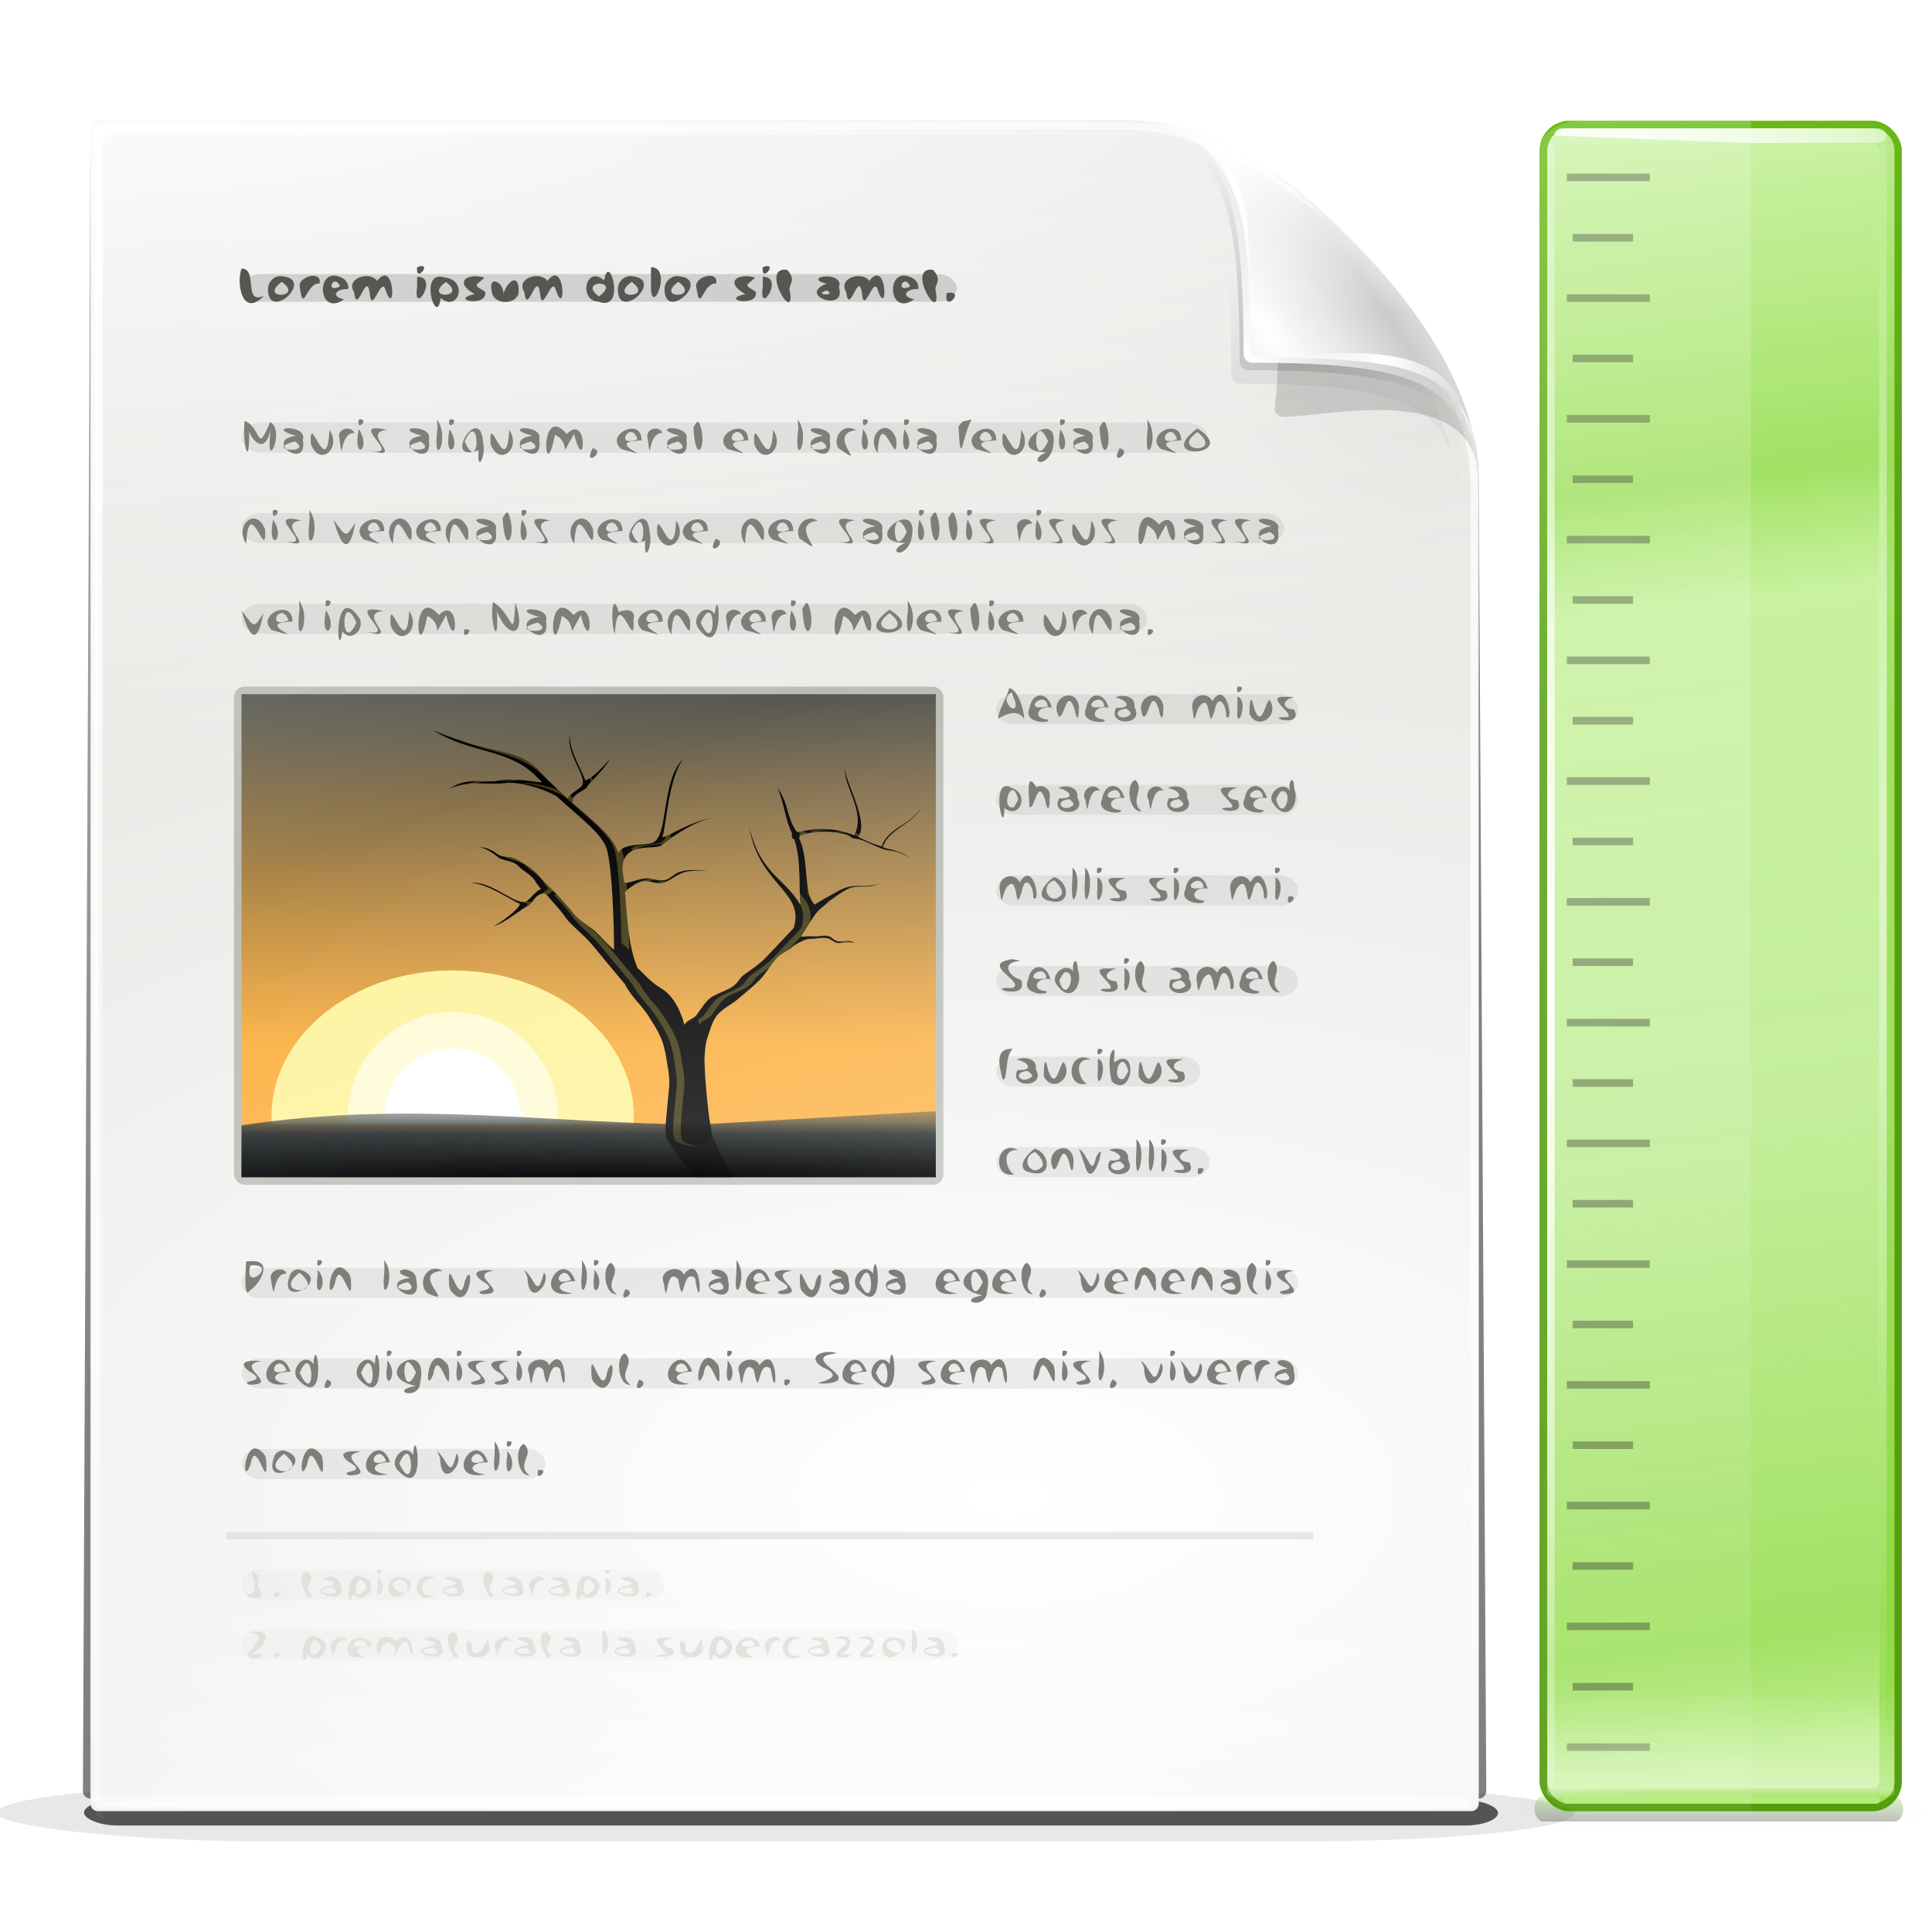 <?xml version="1.0" encoding="UTF-8"?>
<svg version="1.0" viewBox="0 0 256 256" xmlns="http://www.w3.org/2000/svg" xmlns:xlink="http://www.w3.org/1999/xlink"><defs><linearGradient id="a"><stop stop-color="#fff" offset="0"/><stop stop-color="#fff" stop-opacity="0" offset="1"/></linearGradient><filter id="c" x="-.163" y="-2.39" width="1.326" height="5.779" color-interpolation-filters="sRGB"><feGaussianBlur stdDeviation="11.949"/></filter><filter id="b" x="-.093" y="-1.094" width="1.187" height="3.188" color-interpolation-filters="sRGB"><feGaussianBlur stdDeviation="8.257"/></filter><filter id="ah" color-interpolation-filters="sRGB"><feGaussianBlur stdDeviation="2.43"/></filter><clipPath id="az"><path d="m36 19c-0.563 0-1 0.437-1 1v217c0 0.563 0.437 1 1 1h184c0.563 0 1-0.437 1-1v-171c0-13.558-10.858-25.296-16.281-30.719-5.423-5.423-17.161-16.281-30.719-16.281z" fill="url(#linearGradient6013) #000000" fill-rule="evenodd"/></clipPath><filter id="ar" color-interpolation-filters="sRGB"><feGaussianBlur stdDeviation="2.025"/></filter><filter id="as" x="-.106" y="-.115" width="1.212" height="1.23" color-interpolation-filters="sRGB"><feGaussianBlur stdDeviation="3.022"/></filter><mask id="s" maskUnits="userSpaceOnUse"><path d="m36-31c-0.563 0-1 0.437-1 1v217c0 0.563 0.437 1 1 1h184c0.563 0 1-0.437 1-1v-171c0-13.558-12.858-23.296-18.281-28.719-5.423-5.423-15.161-18.281-28.719-18.281z" fill="#fff" fill-rule="evenodd"/></mask><filter id="aq" x="-.241" y="-.241" width="1.483" height="1.483" color-interpolation-filters="sRGB"><feGaussianBlur stdDeviation="4.727"/></filter><filter id="al" color-interpolation-filters="sRGB"><feGaussianBlur stdDeviation="0.272"/></filter><filter id="ak" x="-.131" y="-.131" width="1.262" height="1.262" color-interpolation-filters="sRGB"><feGaussianBlur stdDeviation="2.566"/></filter><filter id="aj" color-interpolation-filters="sRGB"><feGaussianBlur stdDeviation="0.307"/></filter><filter id="ai" x="-.032" y="-.102" width="1.063" height="1.204" color-interpolation-filters="sRGB"><feGaussianBlur stdDeviation="0.359"/></filter><clipPath id="au"><rect x="84" y="428" width="92" height="56"/></clipPath><filter id="am" x="-.303" y="-.303" width="1.605" height="1.605" color-interpolation-filters="sRGB"><feGaussianBlur stdDeviation="3.533"/></filter><filter id="ao" color-interpolation-filters="sRGB"><feGaussianBlur stdDeviation="0.841"/></filter><filter id="an" x="-.111" y="-.203" width="1.222" height="1.405" color-interpolation-filters="sRGB"><feGaussianBlur stdDeviation="0.839"/></filter><clipPath id="av"><path d="m79.406 432.78c4.952 3.156 10.098 2.36 13.812 6.281 0.209 0.22 0.415 0.413 0.625 0.625-0.912 0.013-3.362-0.645-5.812-0.219-2.04 0.355-4.026-0.554-6.438 1.031 2.809-1.177 5.059-0.417 7.312-0.719 1.757-0.236 4.859 0.606 6.844 1.75 3.199 2.92 6.068 5.003 6.656 7.031 0.752 2.591 0.931 10.177 0.969 13.312-0.34-0.274-0.661-0.565-0.969-0.875-0.689-0.713-1.348-1.478-2.156-2.062-0.777-0.563-1.583-1.081-2.219-1.812-0.665-0.897-1.447-1.697-2.188-2.531-0.706-0.722-1.456-1.397-2.125-2.156-0.616-0.757-1.336-1.423-2.188-1.906-0.776-0.473-1.583-1.003-2.531-0.969-0.475-0.079-0.959-0.191-1.312-0.531-0.598-0.442-1.324-0.713-2.062-0.781l0.125 0.062c0.911 0.245 1.682 0.822 2.406 1.406 0.825 0.411 1.87 0.341 2.531 1.062 0.705 0.744 1.761 1.144 2.281 2.062 0.209 0.35 0.45 0.665 0.719 0.969-0.703 0.279-1.379 1.262-1.875 1.594-1.298 0.868-4.609-2.748-7.5-2.406 2.085-0.047 5.755 2.508 6.469 2.719 0.558 0.165-1.666 2.104-3.375 3.031 1.517-0.431 3.977-2.517 4.438-2.625 0.578-0.135 1.162-1.947 2.438-1.688 0.267 0.282 0.54 0.573 0.781 0.875 0.693 0.78 1.386 1.54 1.969 2.406 0.852 1.062 1.955 1.878 2.875 2.875 0.747 0.78 1.395 1.646 2.094 2.469 0.933 1.125 1.879 2.25 2.812 3.375 0.421 0.873 1.032 1.61 1.656 2.344 0.666 0.76 1.31 1.558 1.812 2.438 0.599 0.891 1.113 1.841 1.5 2.844 0.308 0.948 0.484 1.921 0.625 2.906 0.191 1.037 0.349 2.099 0.25 3.156-0.146 1.571-0.307 3.146-0.438 4.719-0.022 0.784-0.121 1.621 0.25 2.344 0.886 0.561 1.944 0.692 2.969 0.75 0.866-0.024 1.726-0.225 2.469-0.688 0.319-0.162 0.634-0.495 0.469-0.875-0.187-1.017-0.403-2.031-0.5-3.062-0.134-1.153-0.26-2.311-0.344-3.469-0.099-1.095-0.148-2.183-0.188-3.281 0.032-1.002 0.077-2.036 0.375-3 0.325-0.942 0.652-2.183 1.25-2.969 0.851-1.043 2.116-1.516 3.094-2.438 0.824-0.717 1.689-1.39 2.469-2.156 0.759-0.713 1.634-2.171 2.312-2.969 0.762-0.806 1.49-0.899 2.219-1.625 0.19-0.13 0.388-0.258 0.594-0.375 0.529-0.268 1.041-0.576 1.719-0.625 0.7 0.04 1.394-0.19 2.094-0.094 0.7 0.056 1.029 0.729 1.781 0.656 0.665-0.123 1.352-0.12 2.031-0.062-0.215-0.084-0.446-0.154-0.688-0.188-0.49-0.09-0.984 0.076-1.469 0.031-0.632-0.054-0.831-0.556-1.375-0.719-0.662-0.116-1.359 0.101-2.031 0.062-0.538-0.074-1.055 0.045-1.594 0.031 0.764-1.123 1.443-2.447 2.25-3.375 1.34-1.245 2.987-2.482 4.031-2.969 1.392-0.648 2.385 0.158 4.219-0.75-2.04 0.861-3.28-0.277-5.688 1.125-1.326 0.762-2.212 1.187-2.969 1.719-1.588-1.345-0.705-6.062-2.094-8.781 0.083-0.096 0.125-0.207 0.125-0.344 1.544-0.658 3.855-0.626 5.344-0.344 1.809 0.343 1.143 0.697 2.062 0.75 0.808 0.046 2.213 0.834 3.344 1.281 1.223 0.484 1.538-0.021 3.844 1.219-1.655-1.121-3.349-1.132-3.594-1.406 0.746-2.429 3.796-2.887 5.062-5.188-1.764 2.593-4.053 2.34-5.281 5.094-1.226-0.344-2.443-0.893-3.062-1.281 1.498-1.875-1.687-7.19-1.781-9-0.111 2.413 2.831 5.847 1.25 8.812-3.168-1.259-5.75-0.789-7.438-0.406-0.063-0.043-0.141-0.08-0.219-0.094-1.385-2.041-0.953-3.546-2.5-5.781 0.86 2.035 1.031 4.215 1.875 5.969 0.02 0.042 0.043 0.083 0.062 0.125-0.039 0.075-0.062 0.16-0.062 0.25 0 0.226 0.147 0.417 0.344 0.5 0.925 2.721 0.582 6.132 0.812 8.656-2.34-3.839-5.156-3.902-6.781-10.25 1.349 7.769 7.428 8.464 5.875 13.344-1.189 1.239-3.117 3.336-4.031 4.25-0.763 0.679-1.596 1.268-2.438 1.844-0.876 0.654-0.797 1.133-1.719 1.719-0.687 0.463-2.248 0.962-2.844 1.438-0.779 0.622-1.21 1.47-1.875 2.312-0.354 0.479-1.24 0.615-1.562 1.25-0.329-1.332-1.286-3.809-3.094-4.844-0.893-0.512-1.895-1.439-2.625-2.219-0.162-0.17-0.321-0.317-0.5-0.469-1.242-3.001-1.375-6.709-1.656-10.062 0.097-0.092 0.174-0.191 0.281-0.281 0.537-0.405 1.031-0.859 1.938-1.125 1.004-0.197 1.643 0.335 2.688 0.188 1.015-0.183 1.852-1.065 2.844-1.375 0.834-0.325 2.075-0.138 3.062-0.312-1.148 0.056-2.265-0.148-3.375 0.188-0.919 0.162-1.466 1.117-2.344 1.156-1.008 0.119-1.631-0.407-2.594-0.219-0.803 0.114-1.459 0.397-2.219 0.562-0.096-0.061-0.413 0.05-0.406-0.062-0.062-0.566-0.128-1.127-0.219-1.656-0.06-3.897 4.274-2.57 5.156-3.25 0.581-0.448 3.854-3.049 6.75-3.656-3.435 0.62-6.899 3.236-6.562 2.406 0.43-1.06 0.76-7.918 2.844-10.375-3.233 3.138-1.937 10.598-4.281 11.312-1.149 0.351-3.948-0.011-4.438 1.375-0.105-0.299-0.212-0.573-0.344-0.844-0.848-1.747-3.208-3.669-5.719-5.844-0.247-1.223 1.709-1.613 1.906-2.125 0.153-0.396 2.422-2.389 3-3.688-1.082 1.426-3.179 3.223-3.281 2.719-0.131-0.644-2.232-4.077-1.969-5.906-0.634 2.513 2.512 5.711 1.531 6.781-0.404 0.441-1.568 1.001-1.812 1.656-1.213-1.066-2.419-2.18-3.531-3.406-3.251-3.584-5.745-2.032-14.312-5.656z" fill-rule="evenodd"/></clipPath><filter id="ap" color-interpolation-filters="sRGB"><feGaussianBlur stdDeviation="0.594"/></filter><clipPath id="ay"><rect x="1028" y="972" width="48" height="224" rx="3.969" ry="3.969"/></clipPath><clipPath id="ax"><rect x="1168" y="652" width="48" height="224" rx="3.969" ry="3.969"/></clipPath><filter id="at" color-interpolation-filters="sRGB"><feGaussianBlur stdDeviation="0.685"/></filter><clipPath id="aw"><rect x="1028" y="842" width="48" height="224" rx="3.969" ry="3.969"/></clipPath><linearGradient id="ag" x1="84" x2="-104.07" y1="200.5" y2="-127.99" gradientUnits="userSpaceOnUse"><stop offset="0"/><stop stop-opacity="0" offset="1"/></linearGradient><radialGradient id="r" cx="-80.661" cy="88.983" r="18" gradientTransform="matrix(25.306 2.1794e-6 -1.0731e-6 12.46 2199.2 -911.49)" gradientUnits="userSpaceOnUse"><stop stop-color="#fff" offset="0"/><stop stop-color="#d3d7cf" offset="1"/></radialGradient><radialGradient id="q" cx="128.59" cy="116.47" r="92.902" gradientTransform="matrix(3.597 -.285 .177 2.23 -355.12 -121.58)" gradientUnits="userSpaceOnUse"><stop stop-color="#fff" offset="0"/><stop stop-color="#fff" stop-opacity="0" offset="1"/></radialGradient><radialGradient id="p" cx="36" cy="45.297" r="84.203" gradientTransform="matrix(0 2.741 -1.88 0 120.78 -78.804)" gradientUnits="userSpaceOnUse"><stop stop-color="#fff" offset="0"/><stop stop-color="#fff" stop-opacity="0" offset="1"/></radialGradient><radialGradient id="o" cx="127.75" cy="261.27" r="92.25" gradientTransform="matrix(1.663 0 0 .34 -84.702 148.57)" gradientUnits="userSpaceOnUse" xlink:href="#a"/><radialGradient id="n" cx="20.48" cy="31.231" r="93" gradientTransform="matrix(0 1.048 -3.878 0 165.49 13.855)" gradientUnits="userSpaceOnUse"><stop stop-color="#fff" offset="0"/><stop stop-color="#fff" stop-opacity="0" offset="1"/></radialGradient><radialGradient id="m" cx="127.75" cy="236.25" r="92.25" gradientTransform="matrix(1.571 0 0 1.116 -53.057 .955)" gradientUnits="userSpaceOnUse" xlink:href="#a"/><linearGradient id="af" x1="-11.986" x2="-11.986" y1="11.5" y2="28.977" gradientTransform="matrix(2.627 0 0 2.667 161.48 363.7)" gradientUnits="userSpaceOnUse"><stop stop-color="#555753" offset="0"/><stop stop-color="#fcaf3e" offset="1"/></linearGradient><linearGradient id="ae" x1="25.355" x2="25.355" y1="33.357" y2="31.763" gradientTransform="matrix(2.706 0 0 3.5 65.059 335.86)" gradientUnits="userSpaceOnUse"><stop stop-color="#2e3436" offset="0"/><stop stop-color="#2e3436" stop-opacity="0" offset="1"/></linearGradient><linearGradient id="ad" x1="145" x2="149.75" y1="481.12" y2="492.88" gradientTransform="translate(0 -25.637)" gradientUnits="userSpaceOnUse"><stop offset="0"/><stop stop-opacity="0" offset="1"/></linearGradient><linearGradient id="ac" x1="110" x2="58.687" y1="533" y2="371.82" gradientTransform="matrix(1.022 0 0 1.031 -2.826 -48.012)" gradientUnits="userSpaceOnUse"><stop stop-color="#fff" offset="0"/><stop stop-color="#fff" stop-opacity="0" offset=".5"/><stop stop-color="#fff" offset="1"/></linearGradient><radialGradient id="l" cx="130" cy="536.62" r="46" gradientTransform="matrix(3.209 0 0 .19 -287.21 357.4)" gradientUnits="userSpaceOnUse"><stop offset="0"/><stop stop-opacity="0" offset="1"/></radialGradient><radialGradient id="k" cx="210.96" cy="38.58" r="34.234" gradientTransform="matrix(1.044 0 0 .961 -12.745 6.349)" gradientUnits="userSpaceOnUse"><stop offset="0"/><stop stop-opacity="0" offset="1"/></radialGradient><radialGradient id="j" cx="196.36" cy="44.213" r="23.763" gradientTransform="matrix(1 0 0 .989 0 .473)" gradientUnits="userSpaceOnUse"><stop offset="0"/><stop stop-opacity="0" offset="1"/></radialGradient><linearGradient id="ab" x1="190.98" x2="196.45" y1="52.973" y2="39.564" gradientTransform="translate(-1.5 2.521)" gradientUnits="userSpaceOnUse"><stop offset="0"/><stop stop-opacity="0" offset="1"/></linearGradient><radialGradient id="i" cx="190.88" cy="49.25" r="23.5" gradientTransform="matrix(1.447 0 0 1.447 -85.751 -21.529)" gradientUnits="userSpaceOnUse"><stop stop-color="#fff" offset="0"/><stop stop-color="#fff" stop-opacity="0" offset="1"/></radialGradient><radialGradient id="h" cx="192.25" cy="45.75" r="23.5" gradientTransform="matrix(.597 -.451 1.704 2.257 -.54 29.158)" gradientUnits="userSpaceOnUse"><stop stop-color="#fff" offset="0"/><stop stop-color="#e6e6e6" offset=".448"/><stop stop-color="#cbcbcb" offset=".813"/><stop stop-color="#dbdbdb" offset="1"/></radialGradient><radialGradient id="g" cx="186.77" cy="27.786" r="8.971" gradientTransform="matrix(2.115 0 0 2.928 -207.44 -53.617)" gradientUnits="userSpaceOnUse"><stop stop-color="#fff" offset="0"/><stop stop-color="#fff" stop-opacity="0" offset="1"/></radialGradient><radialGradient id="f" cx="208.68" cy="39.762" r="13.625" gradientTransform="matrix(.997 .073 -.117 1.595 5.2 -29.524)" gradientUnits="userSpaceOnUse"><stop stop-color="#fff" offset="0"/><stop stop-color="#fff" stop-opacity="0" offset="1"/></radialGradient><linearGradient id="aa" x1="189.25" x2="189.25" y1="23.662" y2="43.888" gradientUnits="userSpaceOnUse"><stop stop-color="#fff" offset="0"/><stop stop-color="#fff" stop-opacity="0" offset="1"/></linearGradient><linearGradient id="z" x1="150.36" x2="150.36" y1="241.63" y2="223.43" gradientUnits="userSpaceOnUse"><stop offset="0"/><stop stop-color="#73d216" offset="1"/></linearGradient><linearGradient id="y" x1="1031.5" x2="1059.5" y1="652" y2="869.17" gradientTransform="translate(10)" gradientUnits="userSpaceOnUse"><stop stop-color="#8ae234" stop-opacity=".622" offset="0"/><stop stop-color="#73d216" offset=".227"/><stop stop-color="#8ae234" stop-opacity=".713" offset=".3"/><stop stop-color="#7eda25" stop-opacity=".687" offset=".613"/><stop stop-color="#73d216" offset=".922"/><stop stop-color="#a0e859" offset="1"/></linearGradient><linearGradient id="x" x1="1065" x2="1030" y1="969.5" y2="961.5" gradientUnits="userSpaceOnUse"><stop stop-color="#73d216" offset="0"/><stop stop-color="#d7f6ba" offset="1"/></linearGradient><linearGradient id="w" x1="1201.5" x2="1167" y1="725" y2="590.5" gradientUnits="userSpaceOnUse"><stop stop-color="#4e9a06" offset="0"/><stop stop-color="#73d216" offset="1"/></linearGradient><linearGradient id="v" x1="1038.4" x2="1115.1" y1="654.94" y2="628.77" gradientTransform="translate(10)" gradientUnits="userSpaceOnUse"><stop stop-color="#fff" offset="0"/><stop stop-color="#fff" stop-opacity="0" offset="1"/></linearGradient><radialGradient id="e" cx="1029.5" cy="764" r=".5" gradientTransform="matrix(233.79 -134.98 138.25 239.46 -345269 -43223)" gradientUnits="userSpaceOnUse" xlink:href="#a"/><radialGradient id="d" cx="1029.5" cy="763.95" r=".5" gradientTransform="matrix(494.19 -498.06 125.34 124.37 -603452 418504)" gradientUnits="userSpaceOnUse" xlink:href="#a"/><linearGradient id="u" x1="1046.7" x2="1046.7" y1="653" y2="667.76" gradientTransform="matrix(1.046 0 0 .966 -37.818 -1505.3)" gradientUnits="userSpaceOnUse"><stop stop-color="#fff" stop-opacity="0" offset="0"/><stop stop-color="#fff" offset=".095"/><stop stop-color="#fff" stop-opacity="0" offset="1"/></linearGradient><linearGradient id="t" x1="981.57" x2="1031.6" y1="884" y2="1322" gradientUnits="userSpaceOnUse"><stop stop-color="#fff" offset="0"/><stop stop-color="#fff" stop-opacity="0" offset="1"/></linearGradient></defs><g transform="translate(-24,-332)"><g transform="translate(-20)"><g transform="translate(-400,300)"><rect transform="matrix(1.188 0 0 .625 372.25 116)" x="60" y="244" width="176" height="12" rx="30.842" ry="6" filter="url(#c)" opacity=".3"/><rect transform="matrix(.888 0 0 .186 434.71 228.96)" x="22.995" y="223.44" width="211" height="18.114" rx="4.992" ry="9.057" fill-rule="evenodd" filter="url(#b)" opacity=".8"/><path transform="matrix(.989 0 0 1.013 401.72 .53)" d="m55.872 47.328c-0.563 0-1 0.437-1 1l-1.011 217c0 0.563 0.437 1 1 1h186.02c0.563 0 1-0.437 1-1l-1.011-171c0-13.558-10.858-25.296-16.281-30.719-5.423-5.423-17.161-16.281-30.719-16.281z" fill="url(#ag)" fill-rule="evenodd" filter="url(#ah)" opacity=".7"/><g transform="matrix(.989 0 0 1.023 401.72 .044)"><g transform="translate(19.872 27.828)"><path d="m36 19c-0.563 0-1 0.437-1 1v217c0 0.563 0.437 1 1 1h184c0.563 0 1-0.437 1-1v-171c0-13.558-10.858-25.296-16.281-30.719-5.423-5.423-17.161-16.281-30.719-16.281z" fill="url(#r)"/><path d="m36.591 19.704c-0.559 0-0.994 0.435-0.994 0.994v215.61c0 0.559 0.435 0.994 0.994 0.994h182.82c0.559 0 0.994-0.435 0.994-0.994v-169.9c0-13.471-10.788-25.133-16.177-30.521-5.388-5.388-17.051-16.177-30.521-16.177z" fill="none" stroke="url(#q)" stroke-dashoffset=".7" stroke-linecap="round" stroke-width=".994"/><path d="m36 19c-0.563 0-1 0.437-1 1v217c0 0.563 0.437 1 1 1h184c0.563 0 1-0.437 1-1v-171c0-13.558-10.858-25.296-16.281-30.719-5.423-5.423-17.161-16.281-30.719-16.281z" clip-path="url(#az)" fill="none" filter="url(#ar)" opacity=".072" stroke="#000" stroke-dashoffset=".7" stroke-linecap="round" stroke-width=".994"/><path d="m36.625 19.875c-0.563 0-1 0.437-1 1v217c0 0.563 0.437 1 1 1v-217c0-0.563 0.437-1 1-1h138c11.863 0 22.341 8.32 28.406 14.031-5.846-5.677-16.801-15.031-29.406-15.031z" fill="url(#p)" fill-rule="evenodd"/><rect x="35.5" y="186.25" width="184.5" height="51.25" rx="1.016" ry="1.016" fill="url(#o)" fill-rule="evenodd" opacity=".56"/></g><path d="m55.875 46.812c-0.563-1e-6 -1 0.437-1 1v88.188h186v-42.188c-1e-5 -13.558-10.858-25.296-16.281-30.719-5.423-5.423-17.161-16.281-30.719-16.281z" fill="url(#n)"/><rect x="55.372" y="263.83" width="184.5" height="1.5" rx="1.016" ry="1.016" fill="url(#m)" fill-rule="evenodd"/></g></g><g transform="translate(-8,29.625)"><rect x="84" y="510.36" width="56" height="4" rx="2" ry="2" opacity=".02"/><rect x="83" y="393.36" width="94" height="66" rx="1.375" ry="1.375" fill="#babdb6"/><rect x="84" y="338.69" width="94.793" height="3.669" rx="2.457" ry="1.835" fill="#8d8d8d" fill-rule="evenodd" opacity=".342"/><path d="m86.656 358.36c-1.463 0-2.656 0.892-2.656 2s1.193 2 2.656 2h122.69c1.463 0 2.625-0.892 2.625-2s-1.162-2-2.625-2zm0 12c-1.477 0-2.656 0.892-2.656 2s1.179 2 2.656 2h132.84c1.477 0 2.656-0.892 2.656-2s-1.179-2-2.656-2zm-0.188 12c-1.363 0-2.469 0.892-2.469 2s1.106 2 2.469 2h115.06c1.363 0 2.469-0.892 2.469-2 0-1.108-1.106-2-2.469-2zm99.875 12c-1.298 0-2.344 0.892-2.344 2s1.045 2 2.344 2h35.312c1.298 0 2.344-0.892 2.344-2s-1.045-2-2.344-2zm0 12c-1.298 0-2.344 0.892-2.344 2s1.045 2 2.344 2h35.312c1.298 0 2.344-0.892 2.344-2s-1.045-2-2.344-2zm0 12c-1.298 0-2.344 0.892-2.344 2s1.045 2 2.344 2h35.312c1.298 0 2.344-0.892 2.344-2s-1.045-2-2.344-2zm0 12c-1.298 0-2.344 0.892-2.344 2s1.045 2 2.344 2h35.312c1.298 0 2.344-0.892 2.344-2s-1.045-2-2.344-2zm0 12c-1.298 0-2.344 0.892-2.344 2s1.045 2 2.344 2h22.406c1.298 0 2.344-0.892 2.344-2 0-1.108-1.045-2-2.344-2zm0.031 12c-1.322 0-2.375 0.892-2.375 2s1.053 2 2.375 2h23.562c1.322 0 2.375-0.892 2.375-2s-1.053-2-2.375-2zm-99.938 16c-1.347 0-2.438 0.892-2.438 2s1.091 2 2.438 2h135.12c1.347 0 2.438-0.892 2.438-2s-1.091-2-2.438-2zm0 12c-1.347 0-2.438 0.892-2.438 2s1.091 2 2.438 2h135.12c1.347 0 2.438-0.892 2.438-2s-1.091-2-2.438-2zm0 12c-1.35 0-2.438 0.892-2.438 2s1.087 2 2.438 2h35.375c1.35 0 2.438-0.892 2.438-2s-1.087-2-2.438-2z" fill-rule="evenodd" opacity=".07"/><rect x="84" y="394.36" width="92" height="64" rx="0" ry="0" fill="url(#af)"/><g transform="translate(0 -32.637)" clip-path="url(#au)"><circle transform="matrix(1.713 0 0 1.379 -77.804 -183.18)" cx="110.79" cy="483.03" r="14.01" fill="#fef39e" filter="url(#am)"/><circle transform="matrix(1.142 0 0 1.142 -14.536 -68.656)" cx="110.79" cy="483.03" r="14.01" fill="#fef39e"/><circle transform="matrix(.995 0 0 .995 1.775 2.456)" cx="110.79" cy="483.03" r="14.01" fill="#fffbd7" filter="url(#ao)"/></g><path d="m112 441.3c-5.003 0-9.062 4.06-9.062 9.062 0 0.292 4e-3 0.59 0.031 0.875h18.062c0.027-0.285 0.031-0.583 0.031-0.875 0-5.003-4.06-9.062-9.062-9.062z" fill="#fff" filter="url(#an)"/><path d="m84 451.49c22.498-3.412 40.875-0.167 60.875-0.125l31.125-1.75v8.75h-92z" fill="url(#ae)"/><path d="m109.41 399.14c4.952 3.156 10.098 2.36 13.812 6.281 0.209 0.22 0.415 0.413 0.625 0.625-0.912 0.013-3.362-0.645-5.812-0.219-2.04 0.355-4.026-0.554-6.438 1.031 2.809-1.177 5.059-0.417 7.312-0.719 1.757-0.236 4.859 0.606 6.844 1.75 3.199 2.92 6.068 5.003 6.656 7.031 0.752 2.591 0.931 10.177 0.969 13.312-0.34-0.274-0.661-0.565-0.969-0.875-0.689-0.713-1.348-1.478-2.156-2.062-0.777-0.563-1.583-1.081-2.219-1.812-0.665-0.897-1.447-1.697-2.188-2.531-0.706-0.722-1.456-1.397-2.125-2.156-0.616-0.757-1.336-1.423-2.188-1.906-0.776-0.473-1.583-1.003-2.531-0.969-0.475-0.079-0.959-0.191-1.312-0.531-0.598-0.442-1.324-0.713-2.062-0.781l0.125 0.062c0.911 0.245 1.682 0.822 2.406 1.406 0.825 0.411 1.87 0.341 2.531 1.062 0.705 0.744 1.761 1.144 2.281 2.062 0.209 0.35 0.45 0.665 0.719 0.969-0.703 0.279-1.379 1.262-1.875 1.594-1.298 0.868-4.609-2.748-7.5-2.406 2.085-0.047 5.755 2.508 6.469 2.719 0.558 0.165-1.666 2.104-3.375 3.031 1.517-0.431 3.977-2.517 4.438-2.625 0.578-0.135 1.162-1.947 2.438-1.688 0.267 0.282 0.54 0.573 0.781 0.875 0.693 0.78 1.386 1.54 1.969 2.406 0.852 1.062 1.955 1.878 2.875 2.875 0.747 0.78 1.395 1.646 2.094 2.469 0.933 1.125 1.879 2.25 2.812 3.375 0.421 0.873 1.032 1.61 1.656 2.344 0.666 0.76 1.31 1.558 1.812 2.438 0.599 0.891 1.113 1.841 1.5 2.844 0.308 0.948 0.484 1.921 0.625 2.906 0.191 1.037 0.349 2.099 0.25 3.156-0.146 1.571-0.307 3.146-0.438 4.719-0.022 0.784-0.121 1.621 0.25 2.344 0.886 0.561 1.944 0.692 2.969 0.75 0.866-0.024 1.726-0.225 2.469-0.688 0.319-0.162 0.634-0.495 0.469-0.875-0.187-1.017-0.403-2.031-0.5-3.062-0.134-1.153-0.26-2.311-0.344-3.469-0.099-1.095-0.148-2.183-0.188-3.281 0.032-1.002 0.077-2.036 0.375-3 0.325-0.942 0.652-2.183 1.25-2.969 0.851-1.043 2.116-1.516 3.094-2.438 0.824-0.717 1.689-1.39 2.469-2.156 0.759-0.713 1.634-2.171 2.312-2.969 0.762-0.806 1.49-0.899 2.219-1.625 0.19-0.13 0.388-0.258 0.594-0.375 0.529-0.268 1.041-0.576 1.719-0.625 0.7 0.04 1.394-0.19 2.094-0.094 0.7 0.056 1.029 0.729 1.781 0.656 0.665-0.123 1.352-0.12 2.031-0.062-0.215-0.084-0.446-0.154-0.688-0.188-0.49-0.09-0.984 0.076-1.469 0.031-0.632-0.054-0.831-0.556-1.375-0.719-0.662-0.116-1.359 0.101-2.031 0.062-0.538-0.074-1.055 0.045-1.594 0.031 0.764-1.123 1.443-2.447 2.25-3.375 1.34-1.245 2.987-2.482 4.031-2.969 1.392-0.648 2.385 0.158 4.219-0.75-2.04 0.861-3.28-0.277-5.688 1.125-1.326 0.762-2.212 1.187-2.969 1.719-1.588-1.345-0.705-6.062-2.094-8.781 0.083-0.096 0.125-0.207 0.125-0.344 1.544-0.658 3.855-0.626 5.344-0.344 1.809 0.343 1.143 0.697 2.062 0.75 0.808 0.046 2.213 0.834 3.344 1.281 1.223 0.484 1.538-0.021 3.844 1.219-1.655-1.121-3.349-1.132-3.594-1.406 0.746-2.429 3.796-2.887 5.062-5.188-1.764 2.593-4.053 2.34-5.281 5.094-1.226-0.344-2.443-0.893-3.062-1.281 1.498-1.875-1.687-7.19-1.781-9-0.111 2.413 2.831 5.847 1.25 8.812-3.168-1.259-5.75-0.789-7.438-0.406-0.063-0.043-0.141-0.08-0.219-0.094-1.385-2.041-0.953-3.546-2.5-5.781 0.86 2.035 1.031 4.215 1.875 5.969 0.02 0.042 0.043 0.083 0.062 0.125-0.038 0.075-0.062 0.16-0.062 0.25 0 0.226 0.147 0.417 0.344 0.5 0.925 2.721 0.582 6.132 0.812 8.656-2.34-3.839-5.156-3.902-6.781-10.25 1.349 7.769 7.428 8.464 5.875 13.344-1.189 1.239-3.117 3.336-4.031 4.25-0.763 0.679-1.596 1.268-2.438 1.844-0.876 0.654-0.797 1.133-1.719 1.719-0.687 0.463-2.248 0.962-2.844 1.438-0.779 0.622-1.21 1.47-1.875 2.312-0.354 0.479-1.24 0.615-1.562 1.25-0.329-1.332-1.286-3.809-3.094-4.844-0.893-0.512-1.895-1.439-2.625-2.219-0.162-0.17-0.321-0.317-0.5-0.469-1.242-3.001-1.375-6.709-1.656-10.062 0.097-0.092 0.174-0.191 0.281-0.281 0.537-0.405 1.031-0.859 1.938-1.125 1.004-0.197 1.643 0.335 2.688 0.188 1.015-0.183 1.852-1.065 2.844-1.375 0.834-0.325 2.075-0.138 3.062-0.312-1.148 0.056-2.265-0.148-3.375 0.188-0.919 0.162-1.466 1.117-2.344 1.156-1.008 0.119-1.631-0.407-2.594-0.219-0.803 0.114-1.459 0.397-2.219 0.562-0.096-0.061-0.413 0.05-0.406-0.062-0.062-0.566-0.128-1.127-0.219-1.656-0.06-3.897 4.274-2.57 5.156-3.25 0.581-0.448 3.854-3.049 6.75-3.656-3.435 0.62-6.899 3.236-6.562 2.406 0.43-1.06 0.76-7.918 2.844-10.375-3.233 3.138-1.937 10.598-4.281 11.312-1.149 0.351-3.948-0.011-4.438 1.375-0.105-0.299-0.212-0.573-0.344-0.844-0.848-1.747-3.208-3.669-5.719-5.844-0.247-1.223 1.709-1.613 1.906-2.125 0.153-0.396 2.422-2.389 3-3.688-1.082 1.426-3.179 3.223-3.281 2.719-0.131-0.644-2.232-4.077-1.969-5.906-0.634 2.513 2.512 5.711 1.531 6.781-0.404 0.441-1.568 1.001-1.812 1.656-1.213-1.066-2.419-2.18-3.531-3.406-3.251-3.584-5.745-2.032-14.312-5.656z" fill-rule="evenodd"/><path d="m142.91 452.24c-0.993 0.048-1.982 0.163-2.562 0.625 0.023 0.595 0.582 1.291 1.031 1.938 0.908 1.19 1.827 2.373 2.75 3.562h4.969c-0.427-0.766-0.822-1.55-1.219-2.312-0.465-0.85-0.819-1.693-1.188-2.531-0.042-0.313-0.53-0.585-0.938-0.719-0.995-0.382-1.965-0.543-2.844-0.562z" fill="url(#ad)" fill-rule="evenodd" opacity=".797"/><path d="m84 337.96c2.259 2.2e-4 0.156 4.828 2.957 3.625-2.807 2.916-3.682-1.54-2.957-3.625zm5.335 1.764c-3.229 2.366 3.082 2.207 0 0zm0-0.75c4.571 0.37-1.931 6.255-1.828 1.597 0.052-0.898 0.901-1.727 1.828-1.597zm5.001 0.973c-1.808-0.193-2.108 4.342-2.637 0.294-0.023-1.28 3.03-2.053 2.637-0.294zm3.803 0.738c-1.43-0.12-2.53 0.92-0.558 1.35-3.597 2.566-3.852-4.971-0.041-2.715 0.422 0.305 0.681 0.842 0.599 1.365zm-1.078-0.349c-0.773-1.887-2.121 0.99 0 0zm4.91-0.738c2.426-3.16 2.469 5.356 1.076 1.065-0.574-1.618-1.805 3.582-2.053 0.544-0.456-3.129-1.673 3.191-2.087-0.138-1.16-1.883 2.15-2.826 3.063-1.471zm5.303-0.545c2.969-0.071-0.608 5.445 0 1.325v-0.662zm0-1.277c2.194-0.829-0.261 2.289 0 0zm3.111 4.084c-0.482 4.133-3.042-3.872 0.54-2.72 3.204 0.38 1.788 4.697-0.54 2.72zm0.697-2.124c-3.153 2.336 3.017 2.177 0 0zm5.118-0.58c-1.212 1.18-1.592 0.847 0.073 1.865 0.468 2.108-4.946 1.127-1.384 0.316-2.775-1.542-1.05-2.854 1.31-2.181zm0.976 1.901c-0.595-2.209 1.488-1.498 1.537 0.197 0.671-1.914 2.197-2.679 2-7e-3 -0.42 1.592-3.328 1.505-3.537-0.19zm7.354-1.459c2.426-3.16 2.469 5.356 1.076 1.065-0.574-1.618-1.805 3.582-2.053 0.544-0.456-3.129-1.673 3.191-2.087-0.138-1.16-1.883 2.15-2.826 3.063-1.471zm7.535-0.065c0.603-4.122 3.016 4.282-0.759 2.809-2.67-0.076-1.748-4.959 0.759-2.809zm-0.691 2.124c3.133-2.337-3.005-2.174 0 0zm4.321-1.934c-3.229 2.366 3.082 2.207 0 0zm0-0.75c4.571 0.37-1.931 6.255-1.828 1.597 0.052-0.898 0.901-1.727 1.828-1.597zm2.563-1.198c2.992 0.035-0.053 6.939 0 2.458v-2.458zm3.624 1.948c-3.229 2.366 3.082 2.207 0 0zm0-0.75c4.571 0.37-1.931 6.255-1.828 1.597 0.052-0.898 0.901-1.727 1.828-1.597zm5.001 0.973c-1.808-0.193-2.108 4.342-2.637 0.294-0.023-1.28 3.03-2.053 2.637-0.294zm5.177-0.791c-1.212 1.18-1.592 0.847 0.073 1.865 0.468 2.108-4.946 1.127-1.384 0.316-2.775-1.542-1.05-2.854 1.31-2.181zm1.011-0.103c2.969-0.071-0.608 5.445 0 1.325v-0.662zm0-1.277c2.194-0.829-0.262 2.289 0 0zm3.208 0.346c1.212 1.251 0.376 1.85 0.327 2.557 1.041 5.224-4.109-3.026-0.327-2.557zm5.282 2.736c-2.041 0.608 1.451 0.799 0 0zm1.603-0.396c1.072 3.392-5.657 1.049-1.645-0.495-3.2-0.757 1.581-1.775 1.734 0.085l-0.089 0.41zm4.022-0.864c2.426-3.16 2.469 5.356 1.076 1.065-0.574-1.618-1.805 3.582-2.053 0.544-0.456-3.129-1.673 3.191-2.087-0.138-1.16-1.883 2.15-2.826 3.063-1.471zm6.492 1.087c-1.43-0.12-2.53 0.92-0.558 1.35-3.597 2.566-3.852-4.971-0.041-2.715 0.422 0.305 0.681 0.842 0.599 1.365zm-1.078-0.349c-0.773-1.887-2.121 0.99 0 0zm3.015-2.215c1.212 1.251 0.376 1.85 0.327 2.557 1.041 5.224-4.109-3.026-0.327-2.557zm1.834 3.079c2.689-0.47-0.536 2.819 0 0z" fill="#555753"/><path d="m99.531 357.96c-0.362 1.826 1.56-0.249 0 0zm10.375 0 0.062 1.156c-0.735 5.858 1.792 1.445-0.062-1.156zm1.656 0c-0.362 1.826 1.56-0.249 0 0zm46.156 0 0.062 1.156c-0.735 5.858 1.792 1.445-0.062-1.156zm8.656 0c-0.362 1.826 1.56-0.249 0 0zm5.469 0c-0.362 1.826 1.56-0.249 0 0zm8.906 0-1.219 0.281-0.531 0.625c0.317 6.081 0.513 1.15 1.75-0.906zm11.75 0c-0.362 1.826 1.56-0.249 0 0zm11.531 0 0.062 1.156c-0.735 5.858 1.792 1.445-0.062-1.156zm-119.62 0.188c-0.343 3.102 0.705 6.631 0.594 1.375 0.403 1.192 2.078 3.228 2.875-0.219-0.858 6.284 2.04 0.07-0.094-1-1.823 4.501-1.094 0.673-3.375-0.156zm59.906 0.156-0.438 0.719c0.309 5.582 2.026 2.089 0.719-0.719zm53.812 0-0.438 0.719c0.309 5.582 2.026 2.089 0.719-0.719zm-72.469 0.594c-2.054-0.085-1.304 7.311-0.125 1.094 2.369 1.122 0.307 3.752 2.531-0.125 1.447 5.944 1.979-2.902-0.969 0-0.589-0.661-1.057-0.953-1.438-0.969zm38.875 0.188c-1.22-0.032-2.076 1.381-1.5 2.625 4.507 3.158-1.832-1.809 2.406-2.344-0.304-0.18-0.625-0.274-0.906-0.281zm4.812 0c-1.148-0.093-2.213 1.668-1.062 3.344 0.367-6.923 2.745 2.91 2.469-1.906-0.364-0.974-0.884-1.395-1.406-1.438zm-79.062 0.031c-0.871-0.018-1.298 0.393 0.938 1-1.51 0.202-1.792 0.793-1.562 1.344 0.16-0.166 0.585-0.372 1.406-0.594 1.577 1.046-0.351 1.256-1.156 1 0.781 0.849 2.636 1.204 2.219-1.219 0.347-1.071-0.973-1.513-1.844-1.531zm-0.375 2.75c-0.114-0.124-0.192-0.268-0.25-0.406-0.177 0.184-0.026 0.318 0.25 0.406zm11.844-2.75c-2.304 0.078 3.372 3.773-0.688 2.969 4.909 1.355-1.488-2.372 2.219-2.75-0.705-0.161-1.202-0.23-1.531-0.219zm5.188 0c-0.871-0.018-1.267 0.393 0.969 1-1.504 0.201-1.818 0.794-1.594 1.344 0.16-0.166 0.585-0.372 1.406-0.594 1.595 1.058-0.369 1.239-1.156 0.969 0.77 0.863 2.67 1.254 2.25-1.188 0.347-1.071-1.004-1.513-1.875-1.531zm-0.375 2.719c-0.108-0.121-0.196-0.242-0.25-0.375-0.171 0.178-8e-3 0.286 0.25 0.375zm8.5-2.719c-1.285-0.025-3.132 3.72-0.406 3.125-0.26 0.033-0.624-0.31-1.094-1.375 1.552-3.418 1.96 0.82 1.219 1.344 0.19-0.047 0.392-0.098 0.625-0.188-0.245 3.302 1.04 0.697 0.594-1.031-0.08-1.364-0.475-1.866-0.938-1.875zm6.5 0c-0.871-0.018-1.267 0.393 0.969 1-1.504 0.201-1.818 0.794-1.594 1.344 0.16-0.166 0.585-0.372 1.406-0.594 1.595 1.058-0.369 1.239-1.156 0.969 0.77 0.863 2.67 1.254 2.25-1.188 0.347-1.071-1.004-1.513-1.875-1.531zm-0.375 2.719c-0.108-0.121-0.196-0.242-0.25-0.375-0.171 0.178-8e-3 0.286 0.25 0.375zm19.875-2.719c-0.871-0.018-1.267 0.393 0.969 1-1.513 0.203-1.795 0.791-1.562 1.344 0.16-0.166 0.554-0.372 1.375-0.594 1.574 1.044-0.318 1.254-1.125 1 0.782 0.847 2.635 1.201 2.219-1.219 0.347-1.071-1.004-1.513-1.875-1.531zm-0.344 2.75c-0.115-0.124-0.192-0.268-0.25-0.406-0.178 0.185-0.029 0.318 0.25 0.406zm19.375-2.75c-0.871-0.018-1.267 0.393 0.969 1-1.504 0.201-1.818 0.794-1.594 1.344 0.16-0.166 0.585-0.372 1.406-0.594 1.595 1.058-0.369 1.239-1.156 0.969 0.77 0.863 2.639 1.254 2.219-1.188 0.347-1.071-0.973-1.513-1.844-1.531zm-0.375 2.719c-0.108-0.121-0.196-0.242-0.25-0.375-0.171 0.178-8e-3 0.286 0.25 0.375zm14.5-2.719c-0.871-0.018-1.267 0.393 0.969 1-1.51 0.202-1.823 0.793-1.594 1.344 0.16-0.166 0.585-0.372 1.406-0.594 1.577 1.046-0.351 1.256-1.156 1 0.781 0.849 2.636 1.204 2.219-1.219 0.347-1.071-0.973-1.513-1.844-1.531zm-0.375 2.75c-0.114-0.124-0.192-0.268-0.25-0.406-0.177 0.184-0.026 0.318 0.25 0.406zm21.031-2.75c-0.871-0.018-1.267 0.393 0.969 1-1.513 0.203-1.795 0.791-1.562 1.344 0.16-0.166 0.554-0.372 1.375-0.594 1.574 1.044-0.318 1.254-1.125 1 0.782 0.847 2.635 1.201 2.219-1.219 0.347-1.071-1.004-1.513-1.875-1.531zm-0.344 2.75c-0.115-0.124-0.192-0.268-0.25-0.406-0.178 0.185-0.029 0.318 0.25 0.406zm16.125-2.719c-6.057 4.419 5.851 3.714 0 0zm-112.84 0.031c-0.441 0.071-0.842 0.378-0.906 0.875 0.636 4.749-0.112-0.408 2.062-0.312-0.216-0.449-0.716-0.633-1.156-0.562zm37.781 0c-1.257 0.093-2.689 1.489-1.281 2.688 5.655 1.665-2.884-1.01 2.688-1.125 0.017-1.206-0.652-1.619-1.406-1.562zm3.062 0c-0.441 0.071-0.842 0.378-0.906 0.875 0.636 4.749-0.143-0.408 2.031-0.312-0.216-0.449-0.684-0.633-1.125-0.562zm11.031 0c-1.257 0.093-2.689 1.489-1.281 2.688 5.655 1.665-2.853-1.01 2.719-1.125 0.017-1.206-0.683-1.619-1.438-1.562zm32.906 0c-1.257 0.093-2.689 1.489-1.281 2.688 5.655 1.665-2.884-1.01 2.688-1.125 0.017-1.206-0.652-1.619-1.406-1.562zm24.469 0c-1.257 0.093-2.658 1.489-1.25 2.688 5.655 1.665-2.884-1.01 2.688-1.125 0.017-1.206-0.683-1.619-1.438-1.562zm-16.688 0.031c-1.664 0.226-3.922 3.055 0.281 3.094-2.592 1.056-0.303 2.367 0.75-0.188 0.535-2.069 0.035-2.836-0.719-2.906-0.104-0.01-0.202-0.015-0.312 0zm-90.844 0.031c-0.885 4.44 1.804 2.651 0 0zm12.031 0c-0.885 4.44 1.804 2.651 0 0zm54.812 0c-0.885 4.44 1.804 2.651 0 0zm5.469 0c-0.885 4.44 1.804 2.651 0 0zm20.656 0c-0.885 4.44 1.804 2.651 0 0zm-96.844 0.094c-0.365 6.936-2.746-2.952-2.469 1.875 1.168 3.12 4.137 0.556 2.469-1.875zm23.812 0c-0.365 6.936-2.746-2.952-2.469 1.875 1.168 3.12 4.137 0.556 2.469-1.875zm34.969 0c-0.365 6.936-2.777-2.952-2.5 1.875 1.168 3.12 4.168 0.556 2.5-1.875zm32.875 0c-0.365 6.936-2.746-2.952-2.469 1.875 1.168 3.12 4.137 0.556 2.469-1.875zm2.375 0.156c0.263-0.134 0.662 0.181 1.188 1.344-1.582 3.379-1.977-0.942-1.188-1.344zm-54.031 0.125c0.29 0.029 0.596 0.306 0.812 0.969-2.397 0.909-1.683-1.057-0.812-0.969zm14.094 0c0.29 0.029 0.627 0.306 0.844 0.969-2.397 0.909-1.715-1.057-0.844-0.969zm32.906 0c0.29 0.029 0.596 0.306 0.812 0.969-2.397 0.909-1.683-1.057-0.812-0.969zm24.5 0c0.29 0.029 0.596 0.306 0.812 0.969-2.397 0.909-1.683-1.057-0.812-0.969zm3.5 0c3.711 2.974-3.814 2.754 0 0zm-80.125 2.156c-1.389 2.659 1.888 0.404 0 0zm69.812 0c-1.389 2.659 1.888 0.404 0 0zm-112.16 8.188c-0.362 1.826 1.56-0.249 0 0zm4.812 0 0.031 1.156c-0.735 5.858 1.823 1.444-0.031-1.156zm28.156 0c-0.362 1.826 1.56-0.249 0 0zm52.656 0c-0.362 1.826 1.56-0.249 0 0zm6.375 0c-0.362 1.826 1.56-0.249 0 0zm9.188 0c-0.362 1.826 1.56-0.249 0 0zm-70.312 0.344-0.469 0.719c0.309 5.582 2.026 2.089 0.719-0.719zm56.688 0-0.469 0.719c0.309 5.582 2.026 2.089 0.719-0.719zm2.344 0-0.438 0.719c0.309 5.582 2.026 2.089 0.719-0.719zm26.031 0.594c-2.054-0.085-1.304 7.311-0.125 1.094 2.369 1.122 0.307 3.752 2.531-0.125 1.447 5.944 1.979-2.902-0.969 0-0.589-0.661-1.057-0.953-1.438-0.969zm-118.44 0.188c-1.148-0.093-2.213 1.668-1.062 3.344 0.367-6.923 2.776 2.91 2.5-1.906-0.364-0.974-0.916-1.395-1.438-1.438zm19.406 0c-1.148-0.093-2.182 1.668-1.031 3.344 0.367-6.923 2.745 2.91 2.469-1.906-0.364-0.974-0.916-1.395-1.438-1.438zm7.5 0c-1.148-0.093-2.182 1.668-1.031 3.344 0.367-6.923 2.745 2.91 2.469-1.906-0.364-0.974-0.916-1.395-1.438-1.438zm16.562 0c-1.148-0.093-2.213 1.668-1.062 3.344 0.367-6.923 2.776 2.91 2.5-1.906-0.364-0.974-0.916-1.395-1.438-1.438zm22.625 0c-1.148-0.093-2.213 1.668-1.062 3.344 0.367-6.923 2.776 2.91 2.5-1.906-0.364-0.974-0.916-1.395-1.438-1.438zm7.688 0c-1.22-0.032-2.107 1.381-1.531 2.625 4.507 3.158-1.832-1.809 2.406-2.344-0.304-0.18-0.593-0.274-0.875-0.281zm-69.031 0.031c-2.304 0.078 3.341 3.773-0.719 2.969 4.909 1.355-1.488-2.372 2.219-2.75-0.705-0.161-1.171-0.23-1.5-0.219zm25.375 0c-0.871-0.018-1.267 0.393 0.969 1-1.504 0.201-1.818 0.794-1.594 1.344 0.16-0.166 0.585-0.372 1.406-0.594 1.574 1.044-0.318 1.254-1.125 1 0.782 0.847 2.635 1.201 2.219-1.219 0.347-1.071-1.004-1.513-1.875-1.531zm-0.344 2.75c-0.117-0.127-0.223-0.265-0.281-0.406-0.178 0.185 2e-3 0.318 0.281 0.406zm7.906-2.75c-2.304 0.078 3.341 3.773-0.719 2.969 4.909 1.355-1.457-2.372 2.25-2.75-0.705-0.161-1.202-0.23-1.531-0.219zm13.781 0c-1.286-0.025-3.105 3.723-0.375 3.125-0.261 0.067-0.606-0.267-1.094-1.375 1.554-3.422 1.932 0.828 1.188 1.344 0.195-0.048 0.384-0.095 0.625-0.188-0.245 3.302 1.04 0.697 0.594-1.031-0.08-1.364-0.475-1.866-0.938-1.875zm26.594 0c-2.304 0.078 3.372 3.773-0.688 2.969 4.909 1.355-1.488-2.372 2.219-2.75-0.705-0.161-1.202-0.23-1.531-0.219zm3.281 0c-0.871-0.018-1.267 0.393 0.969 1-1.504 0.201-1.818 0.794-1.594 1.344 0.16-0.166 0.585-0.372 1.406-0.594 1.595 1.058-0.369 1.239-1.156 0.969 0.77 0.863 2.639 1.254 2.219-1.188 0.347-1.071-0.973-1.513-1.844-1.531zm-0.375 2.719c-0.108-0.121-0.196-0.242-0.25-0.375-0.171 0.178-8e-3 0.286 0.25 0.375zm15.75-2.719c-2.304 0.078 3.372 3.773-0.688 2.969 4.909 1.355-1.488-2.372 2.219-2.75-0.705-0.161-1.202-0.23-1.531-0.219zm9.188 0c-2.304 0.078 3.341 3.773-0.719 2.969 4.909 1.355-1.457-2.372 2.25-2.75-0.705-0.161-1.202-0.23-1.531-0.219zm6.938 0c-2.304 0.078 3.341 3.773-0.719 2.969 4.909 1.355-1.457-2.372 2.25-2.75-0.705-0.161-1.202-0.23-1.531-0.219zm11.031 0c-0.871-0.018-1.267 0.393 0.969 1-1.51 0.202-1.823 0.793-1.594 1.344 0.16-0.166 0.585-0.372 1.406-0.594 1.577 1.046-0.351 1.256-1.156 1 0.781 0.849 2.636 1.204 2.219-1.219 0.347-1.071-0.973-1.513-1.844-1.531zm-0.375 2.75c-0.114-0.124-0.192-0.268-0.25-0.406-0.177 0.184-0.026 0.318 0.25 0.406zm3.906-2.75c-2.304 0.078 3.341 3.773-0.719 2.969 4.909 1.355-1.457-2.372 2.25-2.75-0.705-0.161-1.202-0.23-1.531-0.219zm3.125 0c-2.304 0.078 3.372 3.773-0.688 2.969 4.909 1.355-1.488-2.372 2.219-2.75-0.705-0.161-1.202-0.23-1.531-0.219zm3.281 0c-0.871-0.018-1.267 0.393 0.969 1-1.51 0.202-1.823 0.793-1.594 1.344 0.16-0.166 0.585-0.372 1.406-0.594 1.577 1.046-0.351 1.256-1.156 1 0.781 0.849 2.636 1.204 2.219-1.219 0.347-1.071-0.973-1.513-1.844-1.531zm-0.375 2.75c-0.114-0.124-0.192-0.268-0.25-0.406-0.177 0.184-0.026 0.318 0.25 0.406zm-117.62-2.688c-1.257 0.093-2.689 1.489-1.281 2.688 5.655 1.665-2.884-1.01 2.688-1.125 0.017-1.206-0.652-1.619-1.406-1.562zm7.5 0c-1.257 0.093-2.689 1.489-1.281 2.688 5.655 1.665-2.884-1.01 2.688-1.125 0.017-1.206-0.652-1.619-1.406-1.562zm24.031 0c-1.257 0.093-2.689 1.489-1.281 2.688 5.655 1.665-2.853-1.01 2.719-1.125 0.017-1.206-0.683-1.619-1.438-1.562zm11.312 0c-1.257 0.093-2.689 1.489-1.281 2.688 5.655 1.665-2.853-1.01 2.719-1.125 0.017-1.206-0.683-1.619-1.438-1.562zm11.312 0c-1.257 0.093-2.689 1.489-1.281 2.688 5.655 1.665-2.853-1.01 2.719-1.125 0.017-1.206-0.683-1.619-1.438-1.562zm32 0c-0.441 0.071-0.842 0.378-0.906 0.875 0.636 4.749-0.143-0.408 2.031-0.312-0.216-0.449-0.684-0.633-1.125-0.562zm-16 0.031c-1.66 0.226-3.89 3.055 0.312 3.094-2.592 1.056-0.335 2.367 0.719-0.188 0.535-2.069 0.035-2.836-0.719-2.906-0.104-0.01-0.202-0.015-0.312 0zm-83.469 0.031c-0.885 4.44 1.804 2.651 0 0zm8 0c0.968 3.388 2.049 5.013 2.906 0.375-1.305 2.048-1.174 1.992-2.906-0.375zm24.969 0c-0.885 4.44 1.804 2.651 0 0zm52.656 0c-0.885 4.44 1.804 2.651 0 0zm6.375 0c-0.885 4.44 1.804 2.651 0 0zm9.188 0c-0.885 4.44 1.804 2.651 0 0zm-47.781 0.094c-0.365 6.936-2.777-2.952-2.5 1.875 1.168 3.12 4.168 0.556 2.5-1.875zm55 0c-0.365 6.936-2.777-2.952-2.5 1.875 1.168 3.12 4.168 0.556 2.5-1.875zm-25.625 0.156c0.263-0.134 0.662 0.181 1.188 1.344-1.582 3.379-1.977-0.942-1.188-1.344zm-69.406 0.125c0.29 0.029 0.596 0.306 0.812 0.969-2.397 0.909-1.683-1.057-0.812-0.969zm7.5 0c0.29 0.029 0.596 0.306 0.812 0.969-2.397 0.909-1.683-1.057-0.812-0.969zm24.062 0c0.29 0.029 0.596 0.306 0.812 0.969-2.397 0.909-1.683-1.057-0.812-0.969zm11.281 0c0.29 0.029 0.627 0.306 0.844 0.969-2.397 0.909-1.715-1.057-0.844-0.969zm11.344 0c0.29 0.029 0.596 0.306 0.812 0.969-2.397 0.909-1.683-1.057-0.812-0.969zm-8.938 2.156c-1.389 2.659 1.888 0.404 0 0zm-55.188 8.188 0.062 1.156c-0.735 5.858 1.792 1.444-0.062-1.156zm3.562 0c-0.362 1.826 1.56-0.249 0 0zm61.656 0c-0.362 1.826 1.56-0.249 0 0zm15.438 0 0.031 1.156c-0.735 5.858 1.823 1.444-0.031-1.156zm10.844 0c-0.362 1.826 1.56-0.249 0 0zm-65.812 0.188c-0.473 2.683 0.828 6.563 0.531 1.219 1.512 3.929 4.045 3.329 2.438-1.156-0.301 5.634-0.331 1.422-2.969-0.062zm41.469 0.156-0.469 0.719c0.309 5.582 2.026 2.089 0.719-0.719zm22.25 0-0.469 0.719c0.309 5.582 2.026 2.089 0.719-0.719zm-47.594 0.094c-0.42 0.034-0.406 2.963 0.031 4.031 0.367-6.923 2.745 2.91 2.469-1.906 0.41-1.438-1.037-1.5-1.938-1.031-0.23-0.802-0.422-1.105-0.562-1.094zm13.594 0.125c-0.102-0.034-0.215 0.298-0.344 1.219-1.113-1.584-3.048 0.299-2.25 1.75 2.96 4.176 3.034-2.823 2.594-2.969zm-38.312 0.375c-2.054-0.085-1.272 7.311-0.094 1.094 2.369 1.122 0.276 3.752 2.5-0.125 1.447 5.944 1.979-2.902-0.969 0-0.589-0.661-1.057-0.953-1.438-0.969zm17.844 0c-2.054-0.085-1.304 7.311-0.125 1.094 2.369 1.122 0.307 3.752 2.531-0.125 1.447 5.944 1.979-2.902-0.969 0-0.589-0.661-1.057-0.953-1.438-0.969zm37.312 0c-2.054-0.085-1.304 7.311-0.125 1.094 2.369 1.122 0.307 3.752 2.531-0.125 1.447 5.944 1.979-2.902-0.969 0-0.589-0.661-1.057-0.953-1.438-0.969zm-65.844 0.031c-1.757 4e-3 -1.233 7.023-0.656 3.094 1.098 1.585 3.044-0.306 2.25-1.75-0.678-0.969-1.188-1.345-1.594-1.344zm43.969 0.156c-1.148-0.093-2.182 1.668-1.031 3.344 0.367-6.923 2.745 2.91 2.469-1.906-0.364-0.974-0.916-1.395-1.438-1.438zm55.844 0c-1.148-0.093-2.182 1.668-1.031 3.344 0.367-6.923 2.745 2.91 2.469-1.906-0.364-0.974-0.916-1.395-1.438-1.438zm-96.594 0.031c-2.304 0.078 3.341 3.773-0.719 2.969 4.909 1.355-1.457-2.372 2.25-2.75-0.705-0.161-1.202-0.23-1.531-0.219zm21.219 0c-0.871-0.018-1.267 0.393 0.969 1-1.504 0.201-1.818 0.794-1.594 1.344 0.16-0.166 0.585-0.372 1.406-0.594 1.574 1.044-0.318 1.254-1.125 1 0.782 0.847 2.635 1.201 2.219-1.219 0.347-1.071-1.004-1.513-1.875-1.531zm-0.344 2.75c-0.117-0.127-0.223-0.265-0.281-0.406-0.178 0.185 2e-3 0.318 0.281 0.406zm56.062-2.75c-2.304 0.078 3.372 3.773-0.688 2.969 4.909 1.355-1.488-2.372 2.219-2.75-0.705-0.161-1.202-0.23-1.531-0.219zm22.875 0c-0.871-0.018-1.267 0.393 0.969 1-1.513 0.203-1.795 0.791-1.562 1.344 0.16-0.166 0.554-0.372 1.375-0.594 1.574 1.044-0.318 1.254-1.125 1 0.782 0.847 2.635 1.201 2.219-1.219 0.347-1.071-1.004-1.513-1.875-1.531zm-0.344 2.75c-0.115-0.124-0.192-0.268-0.25-0.406-0.178 0.185-0.029 0.318 0.25 0.406zm-30.844-2.719c-6.057 4.419 5.851 3.714 0 0zm-80.562 0.031c-1.257 0.093-2.689 1.489-1.281 2.688 5.655 1.665-2.853-1.01 2.719-1.125 0.017-1.206-0.683-1.619-1.438-1.562zm49.094 0c-1.257 0.093-2.689 1.489-1.281 2.688 5.655 1.665-2.884-1.01 2.688-1.125 0.017-1.206-0.652-1.619-1.406-1.562zm10.688 0c-0.441 0.071-0.842 0.378-0.906 0.875 0.636 4.749-0.143-0.408 2.031-0.312-0.216-0.449-0.684-0.633-1.125-0.562zm2.938 0c-1.257 0.093-2.658 1.489-1.25 2.688 5.655 1.665-2.884-1.01 2.688-1.125 0.017-1.206-0.683-1.619-1.438-1.562zm3.094 0c-0.441 0.071-0.842 0.378-0.906 0.875 0.636 4.749-0.143-0.408 2.031-0.312-0.216-0.449-0.684-0.633-1.125-0.562zm20.188 0c-1.257 0.093-2.689 1.489-1.281 2.688 5.655 1.665-2.853-1.01 2.719-1.125 0.017-1.206-0.683-1.619-1.438-1.562zm10.844 0c-1.257 0.093-2.689 1.489-1.281 2.688 5.655 1.665-2.853-1.01 2.719-1.125 0.017-1.206-0.683-1.619-1.438-1.562zm8.812 0c-0.441 0.071-0.842 0.378-0.906 0.875 0.636 4.749-0.143-0.408 2.031-0.312-0.216-0.449-0.684-0.633-1.125-0.562zm-110.97 0.062c0.968 3.388 2.049 5.013 2.906 0.375-1.305 2.048-1.174 1.992-2.906-0.375zm11.188 0c-0.885 4.44 1.804 2.651 0 0zm61.656 0c-0.885 4.44 1.804 2.651 0 0zm26.281 0c-0.885 4.44 1.804 2.651 0 0zm-76.906 0.094c-0.365 6.936-2.746-2.952-2.469 1.875 1.168 3.12 4.137 0.556 2.469-1.875zm86.594 0c-0.365 6.936-2.777-2.952-2.5 1.875 1.168 3.12 4.168 0.556 2.5-1.875zm-94.75 0.156c0.056-0.019 0.121-0.023 0.188 0 0.246 0.084 0.574 0.482 0.969 1.375-1.596 3.525-1.992-1.084-1.156-1.375zm47.75 0.062c1.067-0.292 0.739 5.189-0.969 1.312 0.394-0.868 0.723-1.245 0.969-1.312zm-56.438 0.062c0.29 0.029 0.627 0.306 0.844 0.969-2.397 0.909-1.715-1.057-0.844-0.969zm49.094 0c0.29 0.029 0.596 0.306 0.812 0.969-2.397 0.909-1.683-1.057-0.812-0.969zm13.656 0c0.29 0.029 0.596 0.306 0.812 0.969-2.397 0.909-1.683-1.057-0.812-0.969zm17.75 0c3.711 2.974-3.814 2.754 0 0zm5.531 0c0.29 0.029 0.596 0.306 0.812 0.969-2.397 0.909-1.683-1.057-0.812-0.969zm10.812 0c0.29 0.029 0.627 0.306 0.844 0.969-2.397 0.909-1.715-1.057-0.844-0.969zm-72.688 2.156c-0.468 1.787 1.703-0.248 0 0zm90.594 0c-0.468 1.787 1.703-0.248 0 0zm11.844 7.594c-0.434 1.729 1.547-0.213 0 0zm-30.25 0.188c-0.323 1.402-1.315 2.617-1.469 4.062 0.236-0.121 2.401-1.604 3.406-0.031 0.27 0.421-0.406-3.783-1.938-4.031zm0.344 0.594c0.158 0.399 0.259 0.81 0.469 1.188 0.459 2.317-2.43-0.326-0.469-1.188zm27.531 0.281c-0.28 0.038-0.595 0.265-0.938 0.844-0.888-1.548-3.075-0.656-2.625 1.188 0.248 2.022 0.212 1.022 0.781-0.312 1.87-2.659 1.073 3.846 2.125 0.406 0.437-2.441 1.619-0.796 1.531 0.781 0.9 0.815 0.336-3.07-0.875-2.906zm-23.719 0.094c-0.089-3e-3 -0.194 0.012-0.281 0.031-0.546 0.119-1.033 0.688-1.188 1.688-0.956 2.011 3.022 2.073 2.406 1.469-2.181-0.134-1.193-1.995 0.562-1.562-0.253-1.048-0.875-1.606-1.5-1.625zm3.719 0c-1.037-1e-3 -2.137 1.175-1.312 2.75 0.729 0.554 1.034-4.008 2.094-0.969 0.376 1.914 0.593 1.229 0.594-0.344-0.163-1.007-0.753-1.437-1.375-1.438zm3.781 0c-0.089-3e-3 -0.194 0.012-0.281 0.031-0.546 0.119-1.033 0.688-1.188 1.688-0.956 2.011 3.022 2.073 2.406 1.469-2.181-0.134-1.193-1.995 0.562-1.562-0.253-1.048-0.875-1.606-1.5-1.625zm7.406 0c-1.037-1e-3 -2.137 1.175-1.312 2.75 0.729 0.554 1.003-4.008 2.062-0.969 0.376 1.914 0.625 1.229 0.625-0.344-0.163-1.007-0.753-1.437-1.375-1.438zm-4.156 0.062c-0.302 0.018-0.6 0.084-0.844 0.219 1.643 0.293 2.281 1.51 0.125 1.344-1.321 2.48 3.878 2.411 2.406-0.094 0.181-1.065-0.782-1.523-1.688-1.469zm15.344 0.062v1.562c-0.305 3.706 1.684-0.958 0-1.562zm5.906 0.062c-2.059 0.141 1.81 2.433 0.688 2.688-3.431-0.094 2.297 1.527 0.906-1-1.843-0.135-1.494-1.385 0.062-1.656-0.387-0.03-0.768-0.036-1.156-0.031-0.193-0.011-0.363-9e-3 -0.5 0zm-31.844 0.375c0.363-0.016 0.732 0.199 0.812 0.906l-0.344 0.062-0.312 0.031c-1.821 0.222-0.954-0.965-0.156-1zm7.5 0c0.363-0.016 0.732 0.199 0.812 0.906l-0.344 0.062-0.312 0.031c-1.821 0.222-0.954-0.965-0.156-1zm22.688 0.031c-0.566 0.23-1.014 3.962-2.031 1.156-0.377-1.918-0.625-1.195-0.625 0.375v0.344c1.095 2.3 4.093 0.237 2.656-1.875zm-18.969 1.156c0.209 0.186 0.594 0.402 0.562 0.75-1.345 1.208-2.802-0.528-0.562-0.75zm1.188 9.438c-1.369 0.524-0.826 4.394 0.844 4.156-1.729-1.386 0.483-2.821-0.844-4.156zm20.688 0.031c-0.187 0.078-0.343 0.676-0.219 1.406-0.894-1.457-3.231 0.426-2.188 1.719 1.738 2.585 3.568 0.16 2.781-2.031-0.029-0.72-0.154-1.04-0.281-1.094-0.027-0.011-0.067-0.011-0.094 0zm-34.562 0.156c-0.478 0.107-0.171 2.549-0.156 3.375 0.729 0.554 1.003-4.008 2.062-0.969 0.376 1.914 0.625 1.229 0.625-0.344 0.199-0.945-0.923-1.785-1.75-1.25-0.373-0.624-0.622-0.848-0.781-0.812zm-3.219 0.625c-0.064-1.7e-4 -0.13 0.015-0.188 0.031-1.601 0.456-0.094 6.778-0.062 2.875 1.964 1.647 3.454-1.831 0.938-2.656-0.277-0.166-0.496-0.249-0.688-0.25zm14.156 0c-0.089-3e-3 -0.194 0.012-0.281 0.031-0.546 0.119-1.033 0.688-1.188 1.688-0.956 2.011 3.053 2.073 2.438 1.469-2.181-0.134-1.224-1.995 0.531-1.562-0.253-1.048-0.875-1.606-1.5-1.625zm18.875 0c-0.089-3e-3 -0.194 0.012-0.281 0.031-0.546 0.119-1.033 0.688-1.188 1.688-0.956 2.011 3.053 2.073 2.438 1.469-2.181-0.134-1.224-1.995 0.531-1.562-0.253-1.048-0.875-1.606-1.5-1.625zm-25.312 0.062c-0.302 0.018-0.6 0.084-0.844 0.219 1.643 0.293 2.281 1.51 0.125 1.344-1.321 2.48 3.878 2.411 2.406-0.094 0.181-1.065-0.782-1.523-1.688-1.469zm3.844 0c-0.104-6e-3 -0.209 7e-3 -0.312 0.031-0.693 0.162-1.266 0.982-0.75 1.812 0.45 3.354 0.026-1.86 1.906-1.281-0.23-0.374-0.532-0.544-0.844-0.562zm8.375 0c-0.107-6e-3 -0.209 7e-3 -0.312 0.031-0.693 0.162-1.266 0.982-0.75 1.812 0.45 3.354 0.058-1.86 1.938-1.281-0.23-0.374-0.554-0.544-0.875-0.562zm2.312 0c-0.302 0.018-0.6 0.084-0.844 0.219 1.643 0.293 2.281 1.51 0.125 1.344-1.321 2.48 3.878 2.411 2.406-0.094 0.181-1.065-0.782-1.523-1.688-1.469zm6.781 0.125c-2.059 0.141 1.81 2.433 0.688 2.688-3.431-0.094 2.297 1.527 0.906-1-1.843-0.135-1.494-1.385 0.062-1.656-0.387-0.03-0.768-0.036-1.156-0.031-0.193-0.011-0.363-9e-3 -0.5 0zm-28.281 0.375c0.044-0.013 0.08-7e-3 0.125 0 0.242 0.035 0.486 0.385 0.688 1.219-0.171 0.373-0.344 0.756-0.625 1.062-1.304 0.204-0.846-2.082-0.188-2.281zm13.594 0c0.363-0.016 0.701 0.199 0.781 0.906l-0.344 0.062-0.281 0.031c-1.821 0.222-0.954-0.965-0.156-1zm18.844 0c0.363-0.016 0.732 0.199 0.812 0.906l-0.344 0.062-0.281 0.031c-1.821 0.222-0.985-0.965-0.188-1zm3.5 0.125c1.404 0.253-0.106 4.267-0.938 1.094 0.174-0.379 0.337-0.753 0.625-1.062 0.121-0.02 0.219-0.048 0.312-0.031zm-28.344 1.062c0.209 0.186 0.594 0.402 0.562 0.75-1.345 1.208-2.802-0.528-0.562-0.75zm14.531 0c0.209 0.186 0.594 0.402 0.562 0.75-1.345 1.208-2.802-0.528-0.562-0.75zm-14.125 9.094c0.087 0.913-0.051 1.837-0.062 2.75-3e-3 4.049 1.616-1.746 0.062-2.75zm1.656 0c0.087 0.913-0.02 1.837-0.031 2.75-3e-3 4.049 1.584-1.746 0.031-2.75zm1.656 0c-0.434 1.729 1.547-0.213 0 0zm10.156 0c-0.434 1.729 1.547-0.213 0 0zm13.438 0c-0.434 1.729 1.547-0.213 0 0zm-32.938 1.062c-0.28 0.038-0.595 0.265-0.938 0.844-0.888-1.548-3.075-0.656-2.625 1.188 0.248 2.022 0.181 1.022 0.75-0.312 1.87-2.659 1.073 3.846 2.125 0.406 0.437-2.441 1.619-0.796 1.531 0.781 0.9 0.815 0.368-3.07-0.844-2.906zm30.562 0c-0.28 0.038-0.595 0.265-0.938 0.844-0.888-1.548-3.075-0.656-2.625 1.188 0.248 2.022 0.212 1.022 0.781-0.312 1.87-2.659 1.073 3.846 2.125 0.406 0.437-2.441 1.588-0.796 1.5 0.781 0.9 0.815 0.368-3.07-0.844-2.906zm-8.094 0.094c-0.089-3e-3 -0.194 0.012-0.281 0.031-0.546 0.119-1.033 0.688-1.188 1.688-0.956 2.011 3.053 2.073 2.438 1.469-2.181-0.134-1.224-1.995 0.531-1.562-0.253-1.048-0.875-1.606-1.5-1.625zm-18.844 0.062c-1.114 0.67-2.83 2.79-0.5 3.188 2.743 0.7 2.576-2.474 0.5-3.188zm5.719 0.062v1.562c-0.305 3.706 1.684-0.958 0-1.562zm10.156 0v1.562c-0.305 3.706 1.684-0.958 0-1.562zm13.438 0v1.562c-0.305 3.706 1.684-0.958 0-1.562zm-21.5 0.062c-2.059 0.141 1.81 2.433 0.688 2.688-3.431-0.094 2.297 1.527 0.906-1-1.843-0.135-1.494-1.385 0.062-1.656-0.387-0.03-0.768-0.036-1.156-0.031-0.193-0.011-0.363-9e-3 -0.5 0zm5.375 0c-2.059 0.141 1.81 2.433 0.688 2.688-3.431-0.094 2.297 1.527 0.906-1-1.843-0.135-1.494-1.385 0.062-1.656-0.387-0.03-0.799-0.036-1.188-0.031-0.193-0.011-0.331-9e-3 -0.469 0zm-13.188 0.312c0.478 0.474 1.153 1.094 1 1.844-1.369 1.791-3.204-1.03-1-1.844zm19 0.062c0.363-0.016 0.732 0.199 0.812 0.906l-0.344 0.062-0.281 0.031c-1.821 0.222-0.985-0.965-0.188-1zm12.344 2.062c-0.081 1e-3 -0.202 0.012-0.312 0.031-0.467 1.797 1.522-0.051 0.312-0.031zm-22.031 8.219c-0.434 1.729 1.547-0.213 0 0zm-15.031 0.125c-0.137 8e-3 -0.243 0.043-0.375 0.094-3.498 0.706 2.519 3.105 0.5 3.719-4.031-0.24 2.374 1.798 1.188-1.094-1.641-0.434-2.765-2.342-0.062-2.5-0.392-0.097-0.839-0.241-1.25-0.219zm17.219 0.219c-1.369 0.524-0.826 4.394 0.844 4.156-1.729-1.386 0.483-2.821-0.844-4.156zm17.562 0c-1.369 0.524-0.826 4.394 0.844 4.156-1.729-1.386 0.483-2.821-0.844-4.156zm-26.312 0.031c-0.187 0.078-0.343 0.676-0.219 1.406-0.894-1.457-3.231 0.426-2.188 1.719 1.738 2.585 3.568 0.16 2.781-2.031-0.029-0.72-0.154-1.04-0.281-1.094-0.027-0.011-0.067-0.011-0.094 0zm19.75 0.688c-0.28 0.038-0.595 0.265-0.938 0.844-0.888-1.548-3.106-0.656-2.656 1.188 0.248 2.022 0.212 1.022 0.781-0.312 1.87-2.659 1.073 3.846 2.125 0.406 0.437-2.441 1.619-0.796 1.531 0.781 0.9 0.815 0.368-3.07-0.844-2.906zm-24.5 0.094c-0.089-3e-3 -0.194 0.012-0.281 0.031-0.546 0.119-1.033 0.688-1.188 1.688-0.956 2.011 3.022 2.073 2.406 1.469-2.181-0.134-1.193-1.995 0.562-1.562-0.253-1.048-0.875-1.606-1.5-1.625zm28.156 0c-0.089-3e-3 -0.194 0.012-0.281 0.031-0.546 0.119-1.033 0.688-1.188 1.688-0.956 2.011 3.022 2.073 2.406 1.469-2.181-0.134-1.193-1.995 0.562-1.562-0.253-1.048-0.875-1.606-1.5-1.625zm-9.969 0.062c-0.302 0.018-0.6 0.084-0.844 0.219 1.643 0.293 2.281 1.51 0.125 1.344-1.321 2.48 3.878 2.411 2.406-0.094 0.181-1.065-0.782-1.523-1.688-1.469zm-6.875 0.062v1.562c-0.305 3.706 1.684-0.958 0-1.562zm-2.688 0.062c-2.059 0.141 1.779 2.433 0.656 2.688-3.431-0.094 2.297 1.527 0.906-1-1.843-0.135-1.463-1.385 0.094-1.656-0.387-0.03-0.799-0.036-1.188-0.031-0.193-0.011-0.331-9e-3 -0.469 0zm-8.469 0.375c0.363-0.016 0.732 0.199 0.812 0.906l-0.344 0.062-0.312 0.031c-1.821 0.222-0.954-0.965-0.156-1zm28.156 0c0.363-0.016 0.701 0.199 0.781 0.906l-0.312 0.062-0.312 0.031c-1.821 0.222-0.954-0.965-0.156-1zm-24.656 0.125c1.404 0.253-0.137 4.267-0.969 1.094 0.174-0.379 0.368-0.753 0.656-1.062 0.121-0.02 0.219-0.048 0.312-0.031zm15.156 1.062c0.209 0.186 0.594 0.402 0.562 0.75-1.345 1.208-2.802-0.528-0.562-0.75zm-22.719 9.094c-2.042 0.156-1.286 2.57-0.938 4 0.716 0.543 0.268-3.288 1.375-4-0.162-0.011-0.301-0.01-0.438 0zm11.688 0c-0.434 1.729 1.547-0.213 0 0zm2.125 0.094c-0.807 0.274-0.623 3.063-0.281 4.219 2.858 2.415 3.554-4.925 0.344-2.531-0.162-0.558 0.197-1.153-0.062-1.688zm-4.094 1.031c-2.082 0.027-2.116 4.168 0.562 3.469-0.853-0.069-2.17-3.383 0.469-3.188-0.388-0.199-0.728-0.285-1.031-0.281zm-7.938 0.094c-0.302 0.018-0.6 0.084-0.844 0.219 1.643 0.293 2.281 1.51 0.125 1.344-1.321 2.48 3.878 2.411 2.406-0.094 0.181-1.065-0.782-1.523-1.688-1.469zm9.906 0.062v1.562c-0.305 3.706 1.684-0.958 0-1.562zm9.719 0.062c-2.059 0.141 1.81 2.433 0.688 2.688-3.431-0.094 2.297 1.527 0.906-1-1.843-0.135-1.494-1.385 0.062-1.656-0.387-0.03-0.768-0.036-1.156-0.031-0.193-0.011-0.363-9e-3 -0.5 0zm-6.531 0.375c0.044-0.013 0.08-7e-3 0.125 0 0.242 0.035 0.517 0.385 0.719 1.219-0.171 0.373-0.376 0.756-0.656 1.062-1.304 0.204-0.846-2.082-0.188-2.281zm-7.719 0.031c-0.566 0.23-1.014 3.962-2.031 1.156-0.377-1.918-0.593-1.195-0.594 0.375v0.344c1.095 2.3 4.061 0.237 2.625-1.875zm12.594 0c-0.566 0.23-1.014 3.962-2.031 1.156-0.377-1.918-0.625-1.195-0.625 0.375v0.344c1.095 2.3 4.093 0.237 2.656-1.875zm-17.375 1.156c0.209 0.186 0.625 0.402 0.594 0.75-1.345 1.208-2.833-0.528-0.594-0.75zm14.406 9.094c0.087 0.913-0.02 1.837-0.031 2.75-3e-3 4.049 1.584-1.746 0.031-2.75zm1.688 0c0.087 0.913-0.02 1.837-0.031 2.75-3e-3 4.049 1.584-1.746 0.031-2.75zm1.656 0c-0.434 1.729 1.547-0.213 0 0zm-20.031 1.125c-2.074 0.026-2.085 4.128 0.562 3.469-0.853-0.069-2.139-3.383 0.5-3.188-0.388-0.199-0.759-0.285-1.062-0.281zm7 0.031c-1.037-1e-3 -2.137 1.175-1.312 2.75 0.729 0.554 1.034-4.008 2.094-0.969 0.376 1.914 0.593 1.229 0.594-0.344-0.163-1.007-0.753-1.437-1.375-1.438zm-3.719 0.062c-1.114 0.67-2.83 2.79-0.5 3.188 2.743 0.7 2.576-2.474 0.5-3.188zm10.625 0c-0.302 0.018-0.6 0.084-0.844 0.219 1.643 0.293 2.281 1.51 0.125 1.344-1.321 2.48 3.878 2.411 2.406-0.094 0.181-1.065-0.782-1.523-1.688-1.469zm-4.812 0.062c0.313 0.696 0.508 1.445 0.781 2.156 1.02 3.991 3.156-4.285 1.469-1.062-0.554 2.882-1.12-0.69-2.25-1.094zm10.938 0v1.562c-0.305 3.706 1.684-0.958 0-1.562zm2.094 0.062c-2.059 0.141 1.81 2.433 0.688 2.688-3.431-0.094 2.297 1.527 0.906-1-1.843-0.135-1.494-1.385 0.062-1.656-0.387-0.03-0.768-0.036-1.156-0.031-0.193-0.011-0.363-9e-3 -0.5 0zm-18.844 0.312c0.478 0.474 1.153 1.094 1 1.844-1.369 1.791-3.204-1.03-1-1.844zm11.219 1.25c0.209 0.186 0.625 0.402 0.594 0.75-1.345 1.208-2.833-0.528-0.594-0.75zm10.688 0.875c-0.081 1e-3 -0.171 0.012-0.281 0.031-0.467 1.797 1.491-0.051 0.281-0.031zm-116.97 12.219c-0.421 1.72 1.488-0.219 0 0zm8.812 0c0.064 0.6 0.027 1.212 0 1.812-0.48 4.76 1.742 0.257 0-1.812zm26.188 0c0.064 0.6 0.027 1.212 0 1.812-0.48 4.76 1.742 0.257 0-1.812zm1.656 0c-0.421 1.72 1.488-0.219 0 0zm18.812 0c0.064 0.6 0.027 1.212 0 1.812-0.48 4.76 1.743 0.257 0-1.812zm70.219 0c-0.421 1.72 1.488-0.219 0 0zm-134.5 0.125c-0.205 0.011-0.436 0.019-0.688 0.062 0.05 0.505-0.424 5.239 0.531 3.812 1.231-0.717 3.226-4.033 0.156-3.875zm47.688 0.219c-1.265 0.443-0.888 4.315 0.75 4.156-1.911-1.444 0.861-2.757-0.75-4.156zm55.125 0c-1.265 0.443-0.857 4.315 0.781 4.156-1.911-1.444 0.829-2.757-0.781-4.156zm29.844 0c-1.265 0.443-0.857 4.315 0.781 4.156-1.911-1.444 0.829-2.757-0.781-4.156zm-49.969 0.188c-0.106-9e-3 -0.233 0.347-0.281 1.25-1.243-1.808-3.347 0.918-1.938 2.125 3.219 3.355 2.677-3.336 2.219-3.375zm-82.781 0.156c3.913-0.303-1.049 3.752 0 0zm11.844 0.25c-1.586-0.051-1.757 4.966-0.656 2.188 0.687-4.129 2.361 4.092 2.125-0.531l-0.156-0.656c-0.52-0.708-0.947-0.988-1.312-1zm106.66 0c-1.586-0.051-1.726 4.966-0.625 2.188 0.687-4.129 2.33 4.092 2.094-0.531l-0.125-0.656c-0.52-0.708-0.978-0.988-1.344-1zm7.5 0c-1.586-0.051-1.726 4.966-0.625 2.188 0.687-4.129 2.33 4.092 2.094-0.531l-0.125-0.656c-0.52-0.708-0.978-0.988-1.344-1zm-101.62 0.188c-1.398 0.111-2.153 2.247-0.875 3.281 4.015 1.797-2.552-2.665 1.938-3-0.374-0.227-0.74-0.307-1.062-0.281zm34.094 0c-0.282 0.016-0.64 0.221-1.062 0.781-0.524-1.431-3.422-0.606-2.656 1.094 0.605 3.964 0.101-2.347 1.906-0.5 0.868 4.568 0.411-1.649 2.25-0.125 0.707 4.897 1.084-1.334-0.438-1.25zm-17 0.062c-1.685 0.025-3.142 3.99 1.219 3.188-2.522-0.212-2.115-1.655 0.344-1.594-0.405-1.197-1.001-1.602-1.562-1.594zm25.812 0c-1.685 0.025-3.142 3.99 1.219 3.188-2.522-0.212-2.115-1.655 0.344-1.594-0.405-1.197-1.001-1.602-1.562-1.594zm25.156 0c-1.685 0.025-3.142 3.99 1.219 3.188-2.522-0.212-2.115-1.655 0.344-1.594-0.405-1.197-1.001-1.602-1.562-1.594zm3.812 0c-1.574 0.161-3.334 2.585 0.719 3.469-3.684 0.663 0.507 2.057 0.625-0.5 0.491-2.348-0.399-3.065-1.344-2.969zm3.688 0c-1.685 0.025-3.142 3.99 1.219 3.188-2.522-0.212-2.115-1.655 0.344-1.594-0.405-1.197-1.001-1.602-1.562-1.594zm14.875 0c-1.685 0.025-3.142 3.99 1.219 3.188-2.522-0.212-2.146-1.655 0.312-1.594-0.405-1.197-0.97-1.602-1.531-1.594zm7.5 0c-1.685 0.025-3.142 3.99 1.219 3.188-2.522-0.212-2.146-1.655 0.312-1.594-0.405-1.197-0.97-1.602-1.531-1.594zm-118.44 0.031c-0.638 0.012-1.319 0.502-1.188 1.219 0.72 4.276-0.017-0.81 2.094-0.656-0.16-0.416-0.523-0.57-0.906-0.562zm2.281 0c-0.342 0.07-0.64 0.278-0.844 0.562-1.055 2.496 0.41 2.737 1.562 2.156-1.052 0.233-2.65-0.573-0.375-2.281 0.958 0.79 1.193 1.369 1.062 1.75 0.652-0.676 0.739-1.607-1.062-2.188-0.117-8e-3 -0.23-0.023-0.344 0zm14.094 0.031c-0.647 0.076-0.874 0.577 0.938 1.094-4.8 0.504 1.756 4.49 0.781 0.344 0.021-1.172-1.071-1.513-1.719-1.438zm41.281 0c-0.647 0.076-0.843 0.577 0.969 1.094-4.8 0.504 1.756 4.49 0.781 0.344 0.021-1.172-1.103-1.513-1.75-1.438zm16 0c-0.647 0.076-0.874 0.577 0.938 1.094-4.8 0.504 1.756 4.49 0.781 0.344 0.021-1.172-1.071-1.513-1.719-1.438zm7.469 0c-0.647 0.076-0.843 0.577 0.969 1.094-4.8 0.504 1.724 4.49 0.75 0.344 0.021-1.172-1.071-1.513-1.719-1.438zm44.406 0c-0.647 0.076-0.874 0.577 0.938 1.094-4.8 0.504 1.756 4.49 0.781 0.344 0.021-1.172-1.071-1.513-1.719-1.438zm-120.5 0.031v0.594c-0.619 4.06 1.751 1.298 0-0.594zm27.375 0 0.406 0.938c0.159 4.444 3.343 0.583 2.188-0.594-0.896 3.662-1.108 0.881-2.594-0.344zm9.281 0v0.594c-0.619 4.06 1.751 1.298 0-0.594zm64.062 0 0.375 0.938c0.159 4.444 3.374 0.583 2.219-0.594-0.896 3.662-1.108 0.881-2.594-0.344zm24.969 0v0.594c-0.619 4.06 1.751 1.298 0-0.594zm-103.25 0.031c-1.053 7.6e-4 -2.153 0.26-0.75 1.375 2.963 1.617-1.567 1.137 0.125 1.812 4.251-0.011-2.33-2.595 1.562-3.125-0.249-0.031-0.587-0.063-0.938-0.062zm39.531 0c-1.053 7.6e-4 -2.153 0.26-0.75 1.375 2.963 1.617-1.567 1.137 0.125 1.812 4.251-0.011-2.33-2.595 1.562-3.125-0.249-0.031-0.587-0.063-0.938-0.062zm66.531 0c-1.053 7.6e-4 -2.153 0.26-0.75 1.375 2.963 1.617-1.567 1.137 0.125 1.812 4.251-0.011-2.33-2.595 1.562-3.125-0.249-0.031-0.587-0.063-0.938-0.062zm-41.562 0.219c0.254-0.124 0.629 0.178 1.188 1.344-1.431 3.285-1.948-0.973-1.188-1.344zm-14.281 0.125c1.038-0.252 0.945 5.176-0.875 1.281 0.355-0.845 0.636-1.223 0.875-1.281zm-39.906 0.031c0.293 0.03 0.581 0.282 0.812 0.938-2.399 0.889-1.692-1.028-0.812-0.938zm25.812 0c0.293 0.03 0.613 0.282 0.844 0.938-2.399 0.889-1.723-1.028-0.844-0.938zm25.156 0c0.293 0.03 0.613 0.282 0.844 0.938-2.399 0.889-1.723-1.028-0.844-0.938zm7.5 0c0.293 0.03 0.613 0.282 0.844 0.938-2.399 0.889-1.723-1.028-0.844-0.938zm14.844 0c0.293 0.03 0.613 0.282 0.844 0.938-2.399 0.889-1.723-1.028-0.844-0.938zm7.5 0c0.293 0.03 0.613 0.282 0.844 0.938-2.399 0.889-1.723-1.028-0.844-0.938zm-96.031 0.125c-0.132-0.056-0.184 0.311-0.125 1.469l0.125 0.625c2.777 3.771 3.314-4.594 1.969-1.156-0.52 3.095-1.574-0.77-1.969-0.938zm46.5 0c-0.132-0.056-0.184 0.311-0.125 1.469l0.125 0.625c2.777 3.771 3.314-4.594 1.969-1.156-0.52 3.095-1.574-0.77-1.969-0.938zm-52.062 1.094c2.136 1.871-3.803 0.805 0 0zm41.312 0c2.136 1.871-3.803 0.805 0 0zm15.969 0c2.136 1.871-3.803 0.805 0 0zm7.5 0c2.136 1.871-3.803 0.805 0 0zm44.375 0c2.136 1.871-3.803 0.805 0 0zm-122.5 0.562c-0.173 0.169-0.37 0.318-0.594 0.438 0.269-0.072 0.49-0.223 0.594-0.438zm42.188 0.344c-1.274 2.226 1.706 0.562 0 0zm55.156 0c-1.274 2.226 1.706 0.563 0 0zm-86.75 8.187c-0.421 1.72 1.488-0.219 0 0zm9.281 0c-0.421 1.72 1.488-0.219 0 0zm7.938 0c-0.421 1.72 1.488-0.219 0 0zm27.875 0c-0.421 1.72 1.488-0.219 0 0zm44.406 0c-0.421 1.72 1.488-0.219 0 0zm4.812 0c0.064 0.6 0.027 1.212 0 1.812-0.48 4.76 1.742 0.257 0-1.812zm9.5 0c-0.421 1.72 1.488-0.219 0 0zm-45.469 0.156c-1.304 0.069-2.532 0.868-0.656 2.031 4.195 1.726-3.183 2.213 0.531 2.156 5.122-0.58-4.135-3.426 1.344-4-0.34-0.153-0.784-0.21-1.219-0.188zm-26.875 0.188c-1.265 0.443-0.888 4.315 0.75 4.156-1.911-1.444 0.861-2.757-0.75-4.156zm-40.969 0.188c-0.106-9e-3 -0.233 0.347-0.281 1.25-1.243-1.808-3.347 0.918-1.938 2.125 3.219 3.355 2.677-3.336 2.219-3.375zm8.094 0c-0.106-9e-3 -0.201 0.347-0.25 1.25-1.243-1.808-3.347 0.918-1.938 2.125 3.219 3.355 2.646-3.336 2.188-3.375zm68.25 0c-0.106-9e-3 -0.233 0.347-0.281 1.25-1.243-1.809-3.347 0.918-1.938 2.125 3.219 3.355 2.677-3.336 2.219-3.375zm-60.094 0.406c-1.586-0.051-1.757 4.966-0.656 2.188 0.687-4.129 2.33 4.092 2.094-0.531l-0.125-0.656c-0.52-0.708-0.947-0.988-1.312-1zm35.812 0c-1.586-0.051-1.757 4.966-0.656 2.188 0.687-4.129 2.33 4.092 2.094-0.531l-0.125-0.656c-0.52-0.708-0.947-0.988-1.312-1zm44.406 0c-1.586-0.051-1.726 4.966-0.625 2.188 0.687-4.129 2.33 4.092 2.094-0.531l-0.125-0.656c-0.52-0.708-0.978-0.988-1.344-1zm-64.5 0.188c-0.282 0.016-0.609 0.221-1.031 0.781-0.524-1.431-3.422-0.606-2.656 1.094 0.605 3.964 0.07-2.347 1.875-0.5 0.868 4.568 0.411-1.649 2.25-0.125 0.707 4.897 1.084-1.334-0.438-1.25zm27.906 0c-0.282 0.016-0.64 0.221-1.062 0.781-0.524-1.431-3.422-0.606-2.656 1.094 0.605 3.964 0.101-2.347 1.906-0.5 0.868 4.568 0.411-1.649 2.25-0.125 0.707 4.897 1.084-1.334-0.438-1.25zm30.688 0c-0.282 0.016-0.64 0.221-1.062 0.781-0.524-1.431-3.422-0.606-2.656 1.094 0.605 3.964 0.101-2.347 1.906-0.5 0.868 4.568 0.411-1.649 2.25-0.125 0.707 4.897 1.084-1.334-0.438-1.25zm-95.438 0.062c-1.685 0.025-3.142 3.99 1.219 3.188-2.522-0.212-2.115-1.655 0.344-1.594-0.405-1.197-1.001-1.602-1.562-1.594zm17.406 0c-1.574 0.161-3.334 2.585 0.719 3.469-3.684 0.663 0.507 2.057 0.625-0.5 0.491-2.348-0.399-3.065-1.344-2.969zm35.812 0c-1.685 0.025-3.142 3.99 1.219 3.188-2.522-0.212-2.115-1.655 0.344-1.594-0.405-1.197-1.001-1.602-1.562-1.594zm23.125 0c-1.685 0.025-3.142 3.99 1.219 3.188-2.522-0.212-2.115-1.655 0.344-1.594-0.405-1.197-1.001-1.602-1.562-1.594zm13.031 0c-1.685 0.025-3.142 3.99 1.219 3.188-2.522-0.212-2.115-1.655 0.344-1.594-0.405-1.197-1.001-1.602-1.562-1.594zm35.281 0c-1.685 0.025-3.142 3.99 1.219 3.188-2.522-0.212-2.115-1.655 0.344-1.594-0.405-1.197-1.001-1.602-1.562-1.594zm3.438 0.031c-0.638 0.012-1.319 0.502-1.188 1.219 0.72 4.276-0.017-0.81 2.094-0.656-0.16-0.416-0.523-0.57-0.906-0.562zm2.375 0c-0.638 0.012-1.319 0.502-1.188 1.219 0.72 4.276-0.017-0.81 2.094-0.656-0.16-0.416-0.523-0.57-0.906-0.562zm2.312 0.031c-0.647 0.076-0.843 0.577 0.969 1.094-4.8 0.504 1.724 4.49 0.75 0.344 0.021-1.172-1.071-1.513-1.719-1.438zm-118.41 0.031v0.594c-0.619 4.06 1.751 1.298 0-0.594zm9.281 0v0.594c-0.619 4.06 1.751 1.298 0-0.594zm7.938 0v0.594c-0.619 4.06 1.751 1.298 0-0.594zm27.875 0v0.594c-0.619 4.06 1.751 1.298 0-0.594zm44.406 0v0.594c-0.619 4.06 1.752 1.298 0-0.594zm10.375 0 0.406 0.938c0.159 4.444 3.374 0.584 2.219-0.594-0.896 3.662-1.139 0.881-2.625-0.344zm3.938 0v0.594c-0.619 4.06 1.751 1.298 0-0.594zm1.281 0 0.406 0.938c0.159 4.444 3.374 0.584 2.219-0.594-0.896 3.662-1.139 0.881-2.625-0.344zm-122.69 0.031c-1.053 7.6e-4 -2.153 0.26-0.75 1.375 2.963 1.617-1.567 1.137 0.125 1.812 4.251-0.011-2.33-2.595 1.562-3.125-0.249-0.031-0.587-0.063-0.938-0.062zm29.688 0c-1.053 7.6e-4 -2.153 0.26-0.75 1.375 2.963 1.617-1.567 1.137 0.125 1.812 4.251-0.011-2.33-2.595 1.562-3.125-0.249-0.031-0.587-0.063-0.938-0.062zm3.125 0c-1.053 7.6e-4 -2.153 0.26-0.75 1.375 2.963 1.617-1.567 1.137 0.125 1.812 4.251-0.011-2.33-2.595 1.562-3.125-0.249-0.031-0.587-0.063-0.938-0.062zm56.562 0c-1.053 7.6e-4 -2.153 0.26-0.75 1.375 2.963 1.617-1.567 1.137 0.125 1.812 4.251-0.011-2.33-2.595 1.562-3.125-0.249-0.031-0.587-0.063-0.938-0.062zm20.531 0c-1.053 7.6e-4 -2.153 0.26-0.75 1.375 2.963 1.617-1.567 1.137 0.125 1.812 4.251-0.011-2.33-2.595 1.562-3.125-0.249-0.031-0.587-0.063-0.938-0.062zm-89.688 0.219c0.254-0.124 0.629 0.178 1.188 1.344-1.431 3.285-1.948-0.973-1.188-1.344zm-13.344 0.125c1.038-0.252 0.945 5.176-0.875 1.281 0.355-0.845 0.636-1.223 0.875-1.281zm8.125 0c1.038-0.252 0.945 5.176-0.875 1.281 0.355-0.845 0.636-1.223 0.875-1.281zm68.219 0c1.038-0.252 0.945 5.176-0.875 1.281 0.355-0.845 0.636-1.223 0.875-1.281zm-79.812 0.031c0.293 0.03 0.613 0.282 0.844 0.938-2.399 0.889-1.723-1.028-0.844-0.938zm53.219 0c0.293 0.03 0.613 0.282 0.844 0.938-2.399 0.889-1.723-1.028-0.844-0.938zm23.125 0c0.293 0.03 0.613 0.282 0.844 0.938-2.399 0.889-1.723-1.028-0.844-0.938zm13.031 0c0.293 0.03 0.613 0.282 0.844 0.938-2.399 0.889-1.723-1.028-0.844-0.938zm35.281 0c0.293 0.03 0.613 0.282 0.844 0.938-2.399 0.889-1.723-1.028-0.844-0.938zm-83.281 0.125c-0.132-0.056-0.184 0.311-0.125 1.469l0.125 0.625c2.777 3.771 3.314-4.594 1.969-1.156-0.52 3.095-1.574-0.77-1.969-0.938zm91.875 1.094c2.136 1.871-3.803 0.805 0 0zm-127.03 0.906c-1.274 2.226 1.706 0.563 0 0zm41.375 0c-1.274 2.226 1.706 0.563 0 0zm19.281 0c-0.479 1.891 1.743-0.294 0 0zm43.406 0c-1.274 2.226 1.706 0.563 0 0zm-81.875 8.188c0.064 0.6 0.027 1.212 0 1.812-0.48 4.76 1.742 0.257 0-1.812zm1.688 0c-0.421 1.72 1.488-0.219 0 0zm2.188 0.344c-1.265 0.443-0.888 4.315 0.75 4.156-1.911-1.444 0.861-2.757-0.75-4.156zm-14.406 0.188c-0.106-9e-3 -0.201 0.347-0.25 1.25-1.243-1.809-3.378 0.918-1.969 2.125 3.219 3.355 2.677-3.336 2.219-3.375zm-21.156 0.406c-1.586-0.051-1.757 4.966-0.656 2.188 0.687-4.129 2.33 4.092 2.094-0.531l-0.125-0.656c-0.52-0.708-0.947-0.988-1.312-1zm7.469 0c-1.586-0.051-1.726 4.966-0.625 2.188 0.687-4.129 2.33 4.092 2.094-0.531l-0.125-0.656c-0.52-0.708-0.978-0.988-1.344-1zm8.844 0.25c-1.685 0.025-3.142 3.99 1.219 3.188-2.522-0.212-2.146-1.655 0.312-1.594-0.405-1.197-0.97-1.602-1.531-1.594zm12.938 0c-1.685 0.025-3.142 3.99 1.219 3.188-2.522-0.212-2.115-1.655 0.344-1.594-0.405-1.197-1.001-1.602-1.562-1.594zm-25.781 0.031c-0.342 0.07-0.671 0.278-0.875 0.562-1.047 2.477 0.383 2.72 1.531 2.156-1.05 0.192-2.546-0.605-0.312-2.281 0.958 0.79 1.193 1.369 1.062 1.75 0.651-0.675 0.737-1.608-1.062-2.188-0.117-8e-3 -0.23-0.023-0.344 0zm20.594 0.062 0.406 0.938c0.159 4.444 3.343 0.583 2.188-0.594-0.896 3.662-1.108 0.881-2.594-0.344zm9.312 0v0.594c-0.619 4.06 1.751 1.298 0-0.594zm-20.312 0.031c-1.053 7.6e-4 -2.153 0.26-0.75 1.375 2.963 1.617-1.567 1.137 0.125 1.812 4.251-0.011-2.33-2.595 1.562-3.125-0.249-0.031-0.587-0.063-0.938-0.062zm6.906 0.344c1.038-0.252 0.913 5.176-0.906 1.281 0.355-0.845 0.667-1.223 0.906-1.281zm-3.5 0.031c0.293 0.03 0.613 0.282 0.844 0.938-2.399 0.889-1.723-1.028-0.844-0.938zm12.969 0c0.293 0.03 0.613 0.282 0.844 0.938-2.399 0.889-1.723-1.028-0.844-0.938zm-24.594 1.781c-0.18 0.177-0.422 0.315-0.656 0.438 0.293-0.068 0.548-0.207 0.656-0.438zm32.625 0.344c-0.479 1.891 1.743-0.294 0 0z" fill="#7d807a"/><path transform="translate(30 -33.637)" d="m80.406 432.78c4.952 3.156 10.098 2.36 13.812 6.281 0.167 0.176 0.333 0.335 0.5 0.5 0.471 0.064 0.866 0.129 1.125 0.125-0.21-0.212-0.416-0.405-0.625-0.625-3.018-3.186-6.995-3.267-11.031-4.875-0.035-0.014-0.059-0.048-0.094-0.062-1.102-0.36-2.294-0.754-3.688-1.344zm18.125 0.625c-0.634 2.513 2.512 5.711 1.531 6.781-0.29 0.316-0.954 0.695-1.406 1.125 0.12 0.108 0.255 0.206 0.375 0.312 0.455-0.65 1.602-0.96 1.75-1.344 0.04-0.102 0.212-0.318 0.469-0.594 7e-3 -0.159-0.013-0.338-0.062-0.531-0.367 0.246-0.653 0.325-0.688 0.156-0.131-0.644-2.232-4.077-1.969-5.906zm15.125 3c-3.233 3.138-1.937 10.598-4.281 11.312-0.873 0.266-2.677 0.134-3.719 0.656 0.106 0.231 0.192 0.466 0.281 0.719 0.489-1.386 3.288-1.024 4.438-1.375 0.402-0.123 0.708-0.442 0.938-0.906-0.373 0.163-0.589 0.189-0.5-0.031 0.43-1.06 0.76-7.918 2.844-10.375zm-9.875 0.188c-0.656 0.865-1.675 1.865-2.406 2.406 0.035 0.088 0.114 0.259 0.125 0.312 6e-3 0.032 0.01 0.048 0.031 0.062 0.76-0.803 1.868-1.923 2.25-2.781zm31.156 1.281c-0.107 2.331 2.612 5.607 1.375 8.5 0.188 0.058 0.37 0.148 0.562 0.219 1.031-2.078-1.847-6.992-1.938-8.719zm-44.094 1.438c-0.589-2e-3 -1.2 0.05-1.812 0.156-0.245 0.043-0.475 0.081-0.719 0.094 0.573 0.016 1.148 6e-3 1.719-0.094 0.38-0.066 0.751-0.105 1.125-0.125-0.109-3e-3 -0.201-0.031-0.312-0.031zm-4.906 0.219c-1.053 0.015-2.138 0.176-3.344 0.969 0.736-0.308 1.425-0.466 2.094-0.562 0.662-0.26 1.291-0.375 1.906-0.406-0.217-6e-3 -0.435-3e-3 -0.656 0zm5.688 0.219c-0.168-2e-3 -0.316 0.019-0.469 0.031 1.752 0.14 4.02 0.842 5.594 1.75 3.199 2.92 6.068 5.003 6.656 7.031 0.693 2.391 0.88 8.899 0.938 12.375 0.02 0.021 0.042 0.042 0.062 0.062 0.308 0.31 0.629 0.601 0.969 0.875-0.038-3.135-0.217-10.721-0.969-13.312-0.588-2.028-3.457-4.111-6.656-7.031-1.736-1.001-4.327-1.762-6.125-1.781zm-4.5 0.062c0.659 0.019 1.301 0.055 1.938 0.031-0.631-0.015-1.272-0.042-1.938-0.031zm38.906 0.594c0.86 2.035 1.031 4.215 1.875 5.969 0.02 0.042 0.043 0.083 0.062 0.125-0.039 0.075-0.062 0.16-0.062 0.25 0 0.226 0.147 0.417 0.344 0.5 0.758 2.229 0.682 4.899 0.75 7.188 0.359 0.433 0.719 0.905 1.062 1.469-0.081-0.889-0.106-1.897-0.125-2.938-0.221-1.909-0.23-4.245-1.062-5.875 0.035-0.041 0.073-0.078 0.094-0.125-4e-3 -8e-3 4e-3 -0.023 0-0.031-0.025-0.061-0.062-0.117-0.062-0.188 0-0.09 0.024-0.175 0.062-0.25-0.019-0.042-0.042-0.083-0.062-0.125-0.02-0.041-0.043-0.083-0.062-0.125-0.029 6e-3 -0.066 0.025-0.094 0.031-0.063-0.043-0.141-0.08-0.219-0.094-1.385-2.041-0.953-3.546-2.5-5.781zm19.031 2.656c-1.698 2.495-3.868 2.374-5.125 4.812 0.053 0.019 0.103 0.044 0.156 0.062 0.899-2.165 3.758-2.676 4.969-4.875zm-27.688 1.312c-2.195 0.396-4.28 1.55-5.5 2.156-0.02 0.076-0.042 0.199-0.062 0.25-0.093 0.229 0.158 0.181 0.562 0 1.354-0.92 3.208-2.031 5-2.406zm4.906 1.281c1.349 7.769 7.428 8.464 5.875 13.344-1.189 1.239-3.117 3.336-4.031 4.25-0.763 0.679-1.596 1.268-2.438 1.844-0.876 0.654-0.797 1.133-1.719 1.719-0.687 0.463-2.248 0.962-2.844 1.438-0.779 0.622-1.21 1.47-1.875 2.312-0.177 0.24-0.475 0.389-0.781 0.562 0.075 0.233 0.171 0.495 0.219 0.688 0.323-0.635 1.208-0.771 1.562-1.25 0.665-0.843 1.096-1.69 1.875-2.312 0.596-0.476 2.156-0.975 2.844-1.438 0.922-0.586 0.842-1.065 1.719-1.719 0.842-0.575 1.675-1.165 2.438-1.844 0.914-0.914 2.842-3.011 4.031-4.25 0.394-1.238 0.293-2.211-0.094-3.094-5e-3 -8e-3 5e-3 -0.024 0-0.031-2.337-3.816-5.16-3.884-6.781-10.219zm9.625 0.219c-0.925 6e-3 -1.699 0.112-2.406 0.25 0.013 0.02 0.017 0.042 0.031 0.062 0.078 0.013 0.156 0.051 0.219 0.094 0.734-0.167 1.639-0.325 2.688-0.375-0.179-7e-3 -0.359-0.032-0.531-0.031zm0.781 0.344c-0.073 3e-3 -0.146 0.027-0.219 0.031 0.677 0.016 1.338 0.054 1.875 0.156 1.809 0.343 1.143 0.697 2.062 0.75 0.808 0.046 2.213 0.834 3.344 1.281 1.223 0.484 1.538-0.021 3.844 1.219-1.655-1.121-3.349-1.132-3.594-1.406 0.013-0.042 0.017-0.084 0.031-0.125-0.065-0.029-0.122-0.064-0.188-0.094-0.021 0.044-0.042 0.08-0.062 0.125-1.007-0.282-1.988-0.706-2.656-1.062-0.187-0.048-0.284-0.122-0.406-0.219-0.097-0.077-0.245-0.157-0.5-0.25-0.011 0.021-0.02 0.042-0.031 0.062-0.246-0.098-0.48-0.172-0.719-0.25-0.047-0.01-0.074-0.022-0.125-0.031-0.744-0.141-1.699-0.226-2.656-0.188zm-46.062 2.031 0.125 0.062c0.911 0.245 1.682 0.822 2.406 1.406 0.825 0.411 1.87 0.341 2.531 1.062 0.705 0.744 1.761 1.144 2.281 2.062 0.209 0.35 0.45 0.665 0.719 0.969-0.703 0.279-1.379 1.262-1.875 1.594-0.018 0.012-0.043 0.021-0.062 0.031 0.267 0.083 0.51 0.124 0.719 0.094 0.353-0.45 0.782-0.987 1.375-1.094 0.272-0.263 0.551-0.509 0.844-0.625-0.269-0.304-0.509-0.619-0.719-0.969-0.521-0.919-1.577-1.318-2.281-2.062-0.661-0.721-1.707-0.652-2.531-1.062-0.068-0.055-0.15-0.102-0.219-0.156-0.455-0.079-0.912-0.206-1.25-0.531-0.598-0.442-1.324-0.713-2.062-0.781zm28.312 3.062c-0.561-2e-3 -1.133 0.02-1.688 0.188-0.862 0.152-1.401 0.987-2.188 1.125 0.157 0.028 0.296 0.059 0.469 0.062 8e-3 -4e-3 0.023 4e-3 0.031 0 0.664-0.342 1.299-0.843 2-1.062 0.292-0.114 0.637-0.162 1-0.188 0.453-0.099 0.918-0.127 1.375-0.125-0.337-5e-3 -0.667 1e-3 -1 0zm-6.281 1.094c-0.111 4e-3 -0.223 8e-3 -0.344 0.031-0.587 0.083-1.098 0.254-1.625 0.406 3e-3 0.032-3e-3 0.062 0 0.094-7e-3 0.112 0.31 1e-3 0.406 0.062 0.729-0.159 1.365-0.409 2.125-0.531-0.184-0.033-0.362-0.07-0.562-0.062zm0.75 0.375c-0.116 5e-3 -0.25 7e-3 -0.375 0.031 0.53 0.094 1.027 0.281 1.688 0.188 0.042-8e-3 0.083-0.021 0.125-0.031-0.487-0.079-0.917-0.208-1.438-0.188zm-23.562 0.188c-0.183-8e-3 -0.351 0.01-0.531 0.031 2.085-0.047 5.755 2.508 6.469 2.719 0.558 0.165-1.666 2.104-3.375 3.031 1.328-0.377 3.388-2.023 4.188-2.5 0.017-0.01 0.015-0.022 0.031-0.031 0.214-0.269 0.315-0.453 0.156-0.5-0.089-0.026-0.234-0.098-0.406-0.188-1.4 0.064-4.066-2.461-6.531-2.562zm53.781 0.062c-0.886 0.374-1.629 0.383-2.375 0.375 0.463-0.035 0.904-0.03 1.344-0.031 0.314-0.07 0.658-0.159 1.031-0.344zm-2.375 0.375c-0.971-0.011-1.952-0.043-3.312 0.75-0.985 0.566-1.686 0.937-2.312 1.312 0.1 0.154 0.213 0.295 0.344 0.406 0.433-0.305 0.955-0.589 1.531-0.906 0.045-0.033 0.081-0.061 0.125-0.094 0.66-0.481 1.292-0.866 1.781-1.094 0.348-0.162 0.683-0.22 1-0.25 0.018-4e-3 0.045 4e-3 0.062 0 0.276-0.064 0.528-0.106 0.781-0.125zm-41.406 1.031c-0.153 0.028-0.305 0.078-0.438 0.156 0.222 0.237 0.456 0.468 0.656 0.719 0.693 0.78 1.386 1.54 1.969 2.406 0.852 1.062 1.955 1.878 2.875 2.875 0.747 0.78 1.395 1.646 2.094 2.469 0.933 1.125 1.879 2.25 2.812 3.375 0.421 0.873 1.032 1.61 1.656 2.344 0.666 0.76 1.31 1.558 1.812 2.438 0.599 0.891 1.113 1.841 1.5 2.844 0.308 0.948 0.484 1.921 0.625 2.906 0.191 1.037 0.349 2.099 0.25 3.156-0.146 1.571-0.307 3.146-0.438 4.719-0.022 0.784-0.121 1.621 0.25 2.344 0.886 0.561 1.944 0.692 2.969 0.75 0.154-4e-3 0.316-0.015 0.469-0.031-0.855-0.077-1.702-0.253-2.438-0.719-0.371-0.722-0.272-1.559-0.25-2.344 0.131-1.573 0.292-3.147 0.438-4.719 0.099-1.057-0.059-2.119-0.25-3.156-0.141-0.985-0.317-1.958-0.625-2.906-0.387-1.002-0.901-1.952-1.5-2.844-0.503-0.88-1.147-1.677-1.812-2.438-0.625-0.733-1.235-1.471-1.656-2.344-0.933-1.125-1.879-2.25-2.812-3.375-0.699-0.823-1.347-1.688-2.094-2.469-0.92-0.997-2.023-1.813-2.875-2.875-0.583-0.866-1.276-1.626-1.969-2.406-0.241-0.302-0.514-0.593-0.781-0.875-0.159-0.033-0.298-0.025-0.438 0zm36.406 5.562c-0.278 6e-3 -0.563 0.035-0.844 0.062 0.102 2e-3 0.209 0.017 0.312 0.031 0.336 0.019 0.69-0.028 1.031-0.062-0.166-0.029-0.331-0.035-0.5-0.031zm-2.094 0.062c-0.013 0.019-0.018 0.044-0.031 0.062 0.197 5e-3 0.401-0.017 0.594-0.031-0.19-0.026-0.376-0.039-0.562-0.031zm2.781 0.219c-0.142 6e-3 -0.264 0.047-0.406 0.062 0.654 0.092 0.992 0.695 1.719 0.625 0.167-0.031 0.331-0.046 0.5-0.062-0.112-0.041-0.212-0.096-0.312-0.156-0.106 5e-3 -0.207 0.01-0.312 0-0.409-0.035-0.649-0.241-0.906-0.438-0.093-4e-3 -0.189-0.035-0.281-0.031zm2.281 0.406c-0.072 1e-3 -0.147 0.025-0.219 0.031 0.043 9e-3 0.077 0.027 0.125 0.031 0.158 0.015 0.309-0.017 0.469-0.031-0.122-0.023-0.252-0.033-0.375-0.031zm0.969 0.188c-0.064 2e-3 -0.124 0.028-0.188 0.031 0.093 6e-3 0.189-8e-3 0.281 0-0.03-0.012-0.063-0.02-0.094-0.031z" clip-path="url(#av)" fill="#fce94f" fill-rule="evenodd" filter="url(#ap)" opacity=".492"/><rect x="83" y="393.36" width="94" height="66" rx="0" ry="0" fill="url(#ac)" opacity=".342"/><rect x="82" y="505.36" width="144" height="1" fill="#d3d7cf" opacity=".5"/><path d="m84.744 513.61c2.546 0.011-0.831-4.742 1.599-2.316-0.932 1.595 1.909 3.189-1.075 2.775-0.289 0.015-0.655-0.192-0.524-0.46zm3.718-0.196c1.66-0.202-0.549 1.37 0 0zm4.277-2.765c1.608 1.188-0.961 1.658 0.593 3.094-0.436 1.427-2.451-3.046-0.593-3.094zm3.313 2.043c-4.043 0.629 2.189 1.513 0 0zm1.075-0.177c1.354 2.73-5.573 0.734-1.222-0.092 1.746-0.508-2.858-0.875-0.193-1.095 0.818-0.108 1.546 0.558 1.415 1.186zm1.635 1.1c-0.774 3.137-1.388-4.78 2.233-1.729 0.788 1.076-0.814 3.187-2.233 1.729zm1.834-0.913c-1.48-3.424-2.407 3.297 0 0zm1.453-1.31c1.7 0.696-0.386 3.905 2e-3 1.126l3e-3 -0.563zm0-1.018c1.465-0.13-0.495 1.225 0 0zm2.936 1.319c-2.876 0.615 1.87 3.128 0.872 0.593-0.085-0.316-0.447-0.617-0.872-0.593zm0-0.364c4.046 0.256-1.358 4.759-1.506 1.373-0.096-0.673 0.583-1.45 1.506-1.373zm4.758 0.163c-2.304-0.175-2.556 2.729-0.033 2.262-3.316 1.739-3.263-3.724 0.033-2.262zm2.435 1.2c-4.043 0.629 2.189 1.513 0 0zm1.075-0.177c1.354 2.73-5.573 0.734-1.222-0.092 1.746-0.508-2.858-0.875-0.193-1.095 0.818-0.108 1.546 0.558 1.415 1.186zm3.557-1.866c1.608 1.188-0.961 1.658 0.593 3.094-0.436 1.427-2.451-3.046-0.593-3.094zm3.313 2.043c-4.043 0.629 2.189 1.513 0 0zm1.075-0.177c1.354 2.73-5.573 0.734-1.222-0.092 1.746-0.508-2.858-0.875-0.193-1.095 0.818-0.108 1.546 0.558 1.415 1.186zm3.015-0.722c-2.066-0.61-1.355 3.959-2.085 0.744-0.178-0.816 1.653-1.92 2.085-0.744zm2.062 0.899c-4.043 0.629 2.189 1.513 0 0zm1.075-0.177c1.354 2.73-5.573 0.734-1.222-0.092 1.746-0.508-2.858-0.875-0.193-1.095 0.818-0.108 1.546 0.558 1.415 1.186zm1.635 1.1c-0.774 3.137-1.388-4.78 2.233-1.729 0.788 1.076-0.814 3.187-2.233 1.729zm1.834-0.913c-1.48-3.424-2.407 3.297 0 0zm1.453-1.31c1.7 0.696-0.386 3.905 2e-3 1.126l3e-3 -0.563zm0-1.018c1.465-0.13-0.495 1.225 0 0zm3.155 2.319c-4.043 0.629 2.189 1.513 0 0zm1.075-0.177c1.354 2.73-5.573 0.734-1.222-0.092 1.746-0.508-2.858-0.875-0.193-1.095 0.818-0.108 1.546 0.558 1.415 1.186zm1.189 0.899c1.66-0.202-0.549 1.37 0 0z" fill="#d3d7cf" opacity=".6"/><rect x="84" y="518.36" width="94.875" height="4" rx="2" ry="1.957" opacity=".02"/><path d="m85.151 521.61c3.255-0.532 0.322 1.463-0.321-0.05 0.738-1.11 2.89-2.91-0.091-2.854 4.088-0.764 2.379 1.85 0.413 2.904zm3.311-0.197c1.66-0.202-0.549 1.373 0 0zm4.266 0.201c-0.774 3.144-1.388-4.791 2.233-1.733 0.788 1.078-0.814 3.193-2.233 1.733zm1.834-0.915c-1.48-3.432-2.407 3.304 0 0zm3.354-0.91c-2.066-0.611-1.355 3.968-2.085 0.745-0.178-0.817 1.653-1.924 2.085-0.745zm3.249 0.8c-2.872-0.136-1.702 1.161-0.787 1.341-4.607 0.784-1.436-4.529 0.748-1.829zm-0.539-0.126c-0.383-1.918-3.859 0.615 0 0zm3.978-0.573c2.25-2.605 2.543 4.232 1.596 0.646-0.785-2.564-2.378 3.291-1.843 0.238-1.141-1.907-2.035 0.293-2.14 0.927-0.994-1.724 0.561-3.404 2.387-1.811zm4.784 0.801c-4.043 0.63 2.189 1.516 0 0zm1.075-0.178c1.354 2.736-5.573 0.736-1.222-0.092 1.746-0.51-2.858-0.877-0.193-1.097 0.818-0.108 1.546 0.56 1.415 1.189zm1.647-1.87c1.608 1.191-0.961 1.661 0.593 3.101-0.436 1.43-2.451-3.052-0.593-3.101zm1.767 2.331c-0.416-1.717 0.958-1.421 0.636 0.113 1.709 1.607 2.013-3.517 2.356-0.341-0.013 1.473-2.914 1.768-2.992 0.228zm5.766-1.184c-2.066-0.611-1.355 3.968-2.085 0.745-0.178-0.817 1.653-1.924 2.085-0.745zm2.062 0.901c-4.043 0.63 2.189 1.516 0 0zm1.075-0.178c1.354 2.736-5.573 0.736-1.222-0.092 1.746-0.51-2.858-0.877-0.193-1.097 0.818-0.108 1.546 0.56 1.415 1.189zm1.647-1.87c1.608 1.191-0.961 1.661 0.593 3.101-0.436 1.43-2.451-3.052-0.593-3.101zm3.313 2.048c-4.043 0.63 2.189 1.516 0 0zm1.075-0.178c1.354 2.736-5.573 0.736-1.222-0.092 1.746-0.51-2.858-0.877-0.193-1.097 0.818-0.108 1.546 0.56 1.415 1.189zm3.023-2.146c1.696 0.744-0.207 5.303 0 1.817v-1.817zm3.155 2.324c-4.043 0.63 2.189 1.516 0 0zm1.075-0.178c1.354 2.736-5.573 0.736-1.222-0.092 1.746-0.51-2.858-0.877-0.193-1.097 0.818-0.108 1.546 0.56 1.415 1.189zm5.115-1.049c-1.868 0.433-1.766 0.949-0.06 1.377 1.098 1.582-4.384 1.093-0.752 0.686-1.077-1.261-2.809-2.594 0.813-2.063zm0.981 1.51c-0.416-1.717 0.958-1.421 0.636 0.113 1.709 1.607 2.013-3.517 2.356-0.341-0.013 1.473-2.913 1.768-2.992 0.228zm4.386 0.641c-0.774 3.144-1.388-4.791 2.233-1.733 0.788 1.078-0.814 3.193-2.233 1.733zm1.834-0.915c-1.48-3.432-2.407 3.304 0 0zm4.26-0.11c-2.872-0.136-1.702 1.161-0.787 1.341-4.607 0.784-1.436-4.529 0.748-1.829zm-0.539-0.126c-0.383-1.918-3.859 0.615 0 0zm3.325-0.674c-2.066-0.611-1.355 3.968-2.085 0.745-0.178-0.817 1.653-1.924 2.085-0.745zm2.804-0.302c-2.304-0.175-2.556 2.735-0.033 2.267-3.316 1.743-3.263-3.733 0.033-2.267zm2.435 1.203c-4.043 0.63 2.189 1.516 0 0zm1.075-0.178c1.354 2.736-5.573 0.736-1.222-0.092 1.746-0.51-2.858-0.877-0.193-1.097 0.818-0.108 1.546 0.56 1.415 1.189zm0.879-1.126c2.546-0.887 2.624 1.425 0.712 2.172 3.816 0.052-1.887 1.228-0.181-0.523 1.629-1.448 1.22-1.3-0.531-1.649zm3.152 0c2.546-0.887 2.624 1.425 0.712 2.172 3.816 0.052-1.887 1.228-0.181-0.523 1.629-1.448 1.22-1.3-0.531-1.649zm4.658 0.302c-2.876 0.617 1.87 3.135 0.872 0.594-0.085-0.316-0.446-0.618-0.872-0.594zm0-0.365c4.046 0.257-1.358 4.769-1.506 1.376-0.096-0.674 0.583-1.453 1.506-1.376zm2.397-0.957c1.696 0.744-0.207 5.303 0 1.817v-1.817zm3.155 2.324c-4.043 0.63 2.189 1.516 0 0zm1.075-0.178c1.354 2.736-5.573 0.736-1.222-0.092 1.746-0.51-2.858-0.877-0.193-1.097 0.818-0.108 1.546 0.56 1.415 1.189zm1.19 0.901c1.66-0.202-0.549 1.373 0 0z" fill="#d3d7cf" opacity=".6"/><path d="m84 451.49c22.498-3.412 40.875-0.167 60.875-0.125l31.125-1.75v8.75h-92z" fill="url(#l)"/></g><g transform="translate(0 303.93)" fill-rule="evenodd"><g transform="matrix(.989 0 0 1.023 21.376 24.59)"><path transform="matrix(.76 0 0 .873 56.123 8.483)" d="m162 24c-2.73 0-5.406 0.181-8.031 0.562-3.17 5.949-4.969 12.73-4.969 19.938 0 23.46 19.04 42.5 42.5 42.5 9.777 0 18.785-3.319 25.969-8.875-0.736-29.997-25.296-54.125-55.469-54.125z" fill="url(#k)" filter="url(#as)" opacity=".169"/><path transform="translate(0,50)" d="m174-31c13.558 0 22.308 11.846 27.731 17.269s19.269 16.173 19.269 29.731c0-13.558-20.111-8.603-26.192-8.603-0.636 0-1.227-0.518-1.15-1.15 2.508-20.705-6.101-37.247-19.658-37.247z" filter="url(#aq)" mask="url(#s)" opacity=".38"/><path d="m172.59 20.722c24.827-0.871 48.543 30.546 47.5 47 0-13.558-7.491-16.365-29.984-16.365-0.636 0-1.15-0.513-1.15-1.15 0-22.493-2.808-29.484-16.365-29.484z" fill="url(#j)" filter="url(#al)" opacity=".428"/><path d="m171.45 22.448c13.558 0 25.308 10.846 30.731 16.269s16.269 17.173 16.269 30.731c0-13.558-6.991-16.365-29.484-16.365-0.636 0-1.15-0.513-1.15-1.15 0-22.493-2.808-29.484-16.365-29.484z" fill="url(#ab)" filter="url(#ak)" opacity=".277"/><path d="m173.12 19.75c13.558 0 25.308 10.846 30.731 16.269s16.269 17.173 16.269 30.731c0-13.558-6.991-16.365-29.484-16.365-0.636 0-1.15-0.513-1.15-1.15 0-22.493-2.808-29.484-16.365-29.484z" fill="url(#i)"/><path d="m174 19c13.558 0 25.308 10.846 30.731 16.269s16.269 17.173 16.269 30.731c0-13.558-6.991-16.365-29.484-16.365-0.636 0-1.15-0.513-1.15-1.15 0-22.493-2.808-29.484-16.365-29.484z" fill="url(#h)"/><path d="m174.13 19.031c15.481 1.034 16.019 13.643 16.263 26.517-0.744-7.73 1.374-15.978-4.243-22.627 4.508 1.502 9.811 5.782 14.938 9.192-5.496-4.867-14.015-13.001-26.958-13.081z" fill="url(#g)" filter="url(#aj)"/><path d="m219.38 57.625c-3.971-8.9-17.43-7.296-27.25-8 9.928-0.239 24.598-2.984 27.25 8z" fill="url(#f)" filter="url(#ai)"/></g><path transform="matrix(.989 0 0 1.023 21.376 24.59)" d="m174 19c13.558 0 25.308 10.846 30.731 16.269s16.269 17.173 16.269 30.731c0-13.558-6.991-16.365-29.484-16.365-0.636 0-1.15-0.513-1.15-1.15 0-22.493-2.808-29.484-16.365-29.484z" fill="url(#aa)"/></g></g><g transform="translate(-800 -304)"><g transform="matrix(.957 0 0 1 45.66 -10.53)" opacity=".39"><rect transform="matrix(.324 0 0 .417 1003.2 782.08)" x="60" y="244" width="176" height="12" rx="30.842" ry="6" fill="#8ae234" filter="url(#c)" opacity=".187"/><rect transform="matrix(.242 0 0 .186 1020.2 842.96)" x="22.995" y="223.44" width="211" height="18.114" rx="4.992" ry="9.057" fill="url(#z)" fill-rule="evenodd" filter="url(#b)" opacity=".8"/></g><g transform="translate(-10)" opacity=".95"><rect x="1038" y="652" width="48" height="224" rx="3.969" ry="3.969" fill="url(#y)" opacity=".7"/><path transform="translate(10,-190)" d="m1030 842h42.062c2.199 0 3.969 1.77 3.969 3.969v216.06c0 2.199-1.77 3.969-3.969 3.969h-42.062c-2.199 0-3.969-1.77-3.969-3.969v-216.06c0-2.199 1.77-3.969 3.969-3.969z" clip-path="url(#aw)" fill="none" opacity=".5" stroke="url(#x)" stroke-linecap="square" stroke-width="6"/><path transform="translate(-130)" d="m1172 652h40.062c2.199 0 3.969 1.77 3.969 3.969v216.06c0 2.199-1.77 3.969-3.969 3.969h-40.062c-2.199 0-3.969-1.77-3.969-3.969v-216.06c0-2.199 1.77-3.969 3.969-3.969z" clip-path="url(#ax)" fill="none" filter="url(#at)" stroke="url(#w)" stroke-linecap="square" stroke-width="2"/><g transform="translate(10)" opacity=".348"><g transform="matrix(.667 0 0 1 260 0)"><rect x="1158" y="667" width="12" height="1"/><rect x="1158" y="683" width="12" height="1"/><rect x="1158" y="699" width="12" height="1"/><rect x="1158" y="715" width="12" height="1"/><rect x="1158" y="731" width="12" height="1"/><rect x="1158" y="747" width="12" height="1"/><rect x="1158" y="763" width="12" height="1"/><rect x="1158" y="779" width="12" height="1"/><rect x="1158" y="795" width="12" height="1"/><rect x="1158" y="811" width="12" height="1"/><rect x="1158" y="827" width="12" height="1"/><rect x="1158" y="843" width="12" height="1"/><rect x="1158" y="859" width="12" height="1"/></g><g transform="matrix(1.333 0 0 1 -512 0)"><rect x="1158" y="659" width="8.25" height="1"/><rect x="1158" y="675" width="8.25" height="1"/><rect x="1158" y="691" width="8.25" height="1"/><rect x="1158" y="707" width="8.25" height="1"/><rect x="1158" y="723" width="8.25" height="1"/><rect x="1158" y="739" width="8.25" height="1"/><rect x="1158" y="755" width="8.25" height="1"/><rect x="1158" y="771" width="8.25" height="1"/><rect x="1158" y="787" width="8.25" height="1"/><rect x="1158" y="803" width="8.25" height="1"/><rect x="1158" y="819" width="8.25" height="1"/><rect x="1158" y="835" width="8.25" height="1"/><rect x="1158" y="851" width="8.25" height="1"/><rect x="1158" y="867" width="8.25" height="1"/></g></g><path d="m1041.1 653h41.702c0.636 0 1.149 0.432 1.149 0.969s-0.512 0.969-1.149 0.969h-17.101s-25.75-0.969-25.75-0.969c0-0.537 0.512-0.969 1.149-0.969z" fill="url(#v)" opacity=".852"/><rect x="1039" y="655" width="1" height="218" rx=".5" ry=".883" fill="url(#e)" opacity=".961"/><rect x="1083" y="655" width="1" height="218" rx=".5" ry=".883" fill="url(#d)" opacity=".691"/><rect transform="scale(1,-1)" x="1039" y="-874.31" width="46" height="17.938" rx="1.201" ry=".936" fill="url(#u)" opacity=".383"/><rect x="1041" y="874" width="42.125" height="1" rx=".5" ry=".5" fill="#b1ec77"/><rect transform="matrix(1.4,0,0,1,-401.2,-320)" x="1028" y="972" width="20" height="224" rx="0" ry="0" clip-path="url(#ay)" fill="url(#t)" opacity=".23"/></g></g></g></svg>
